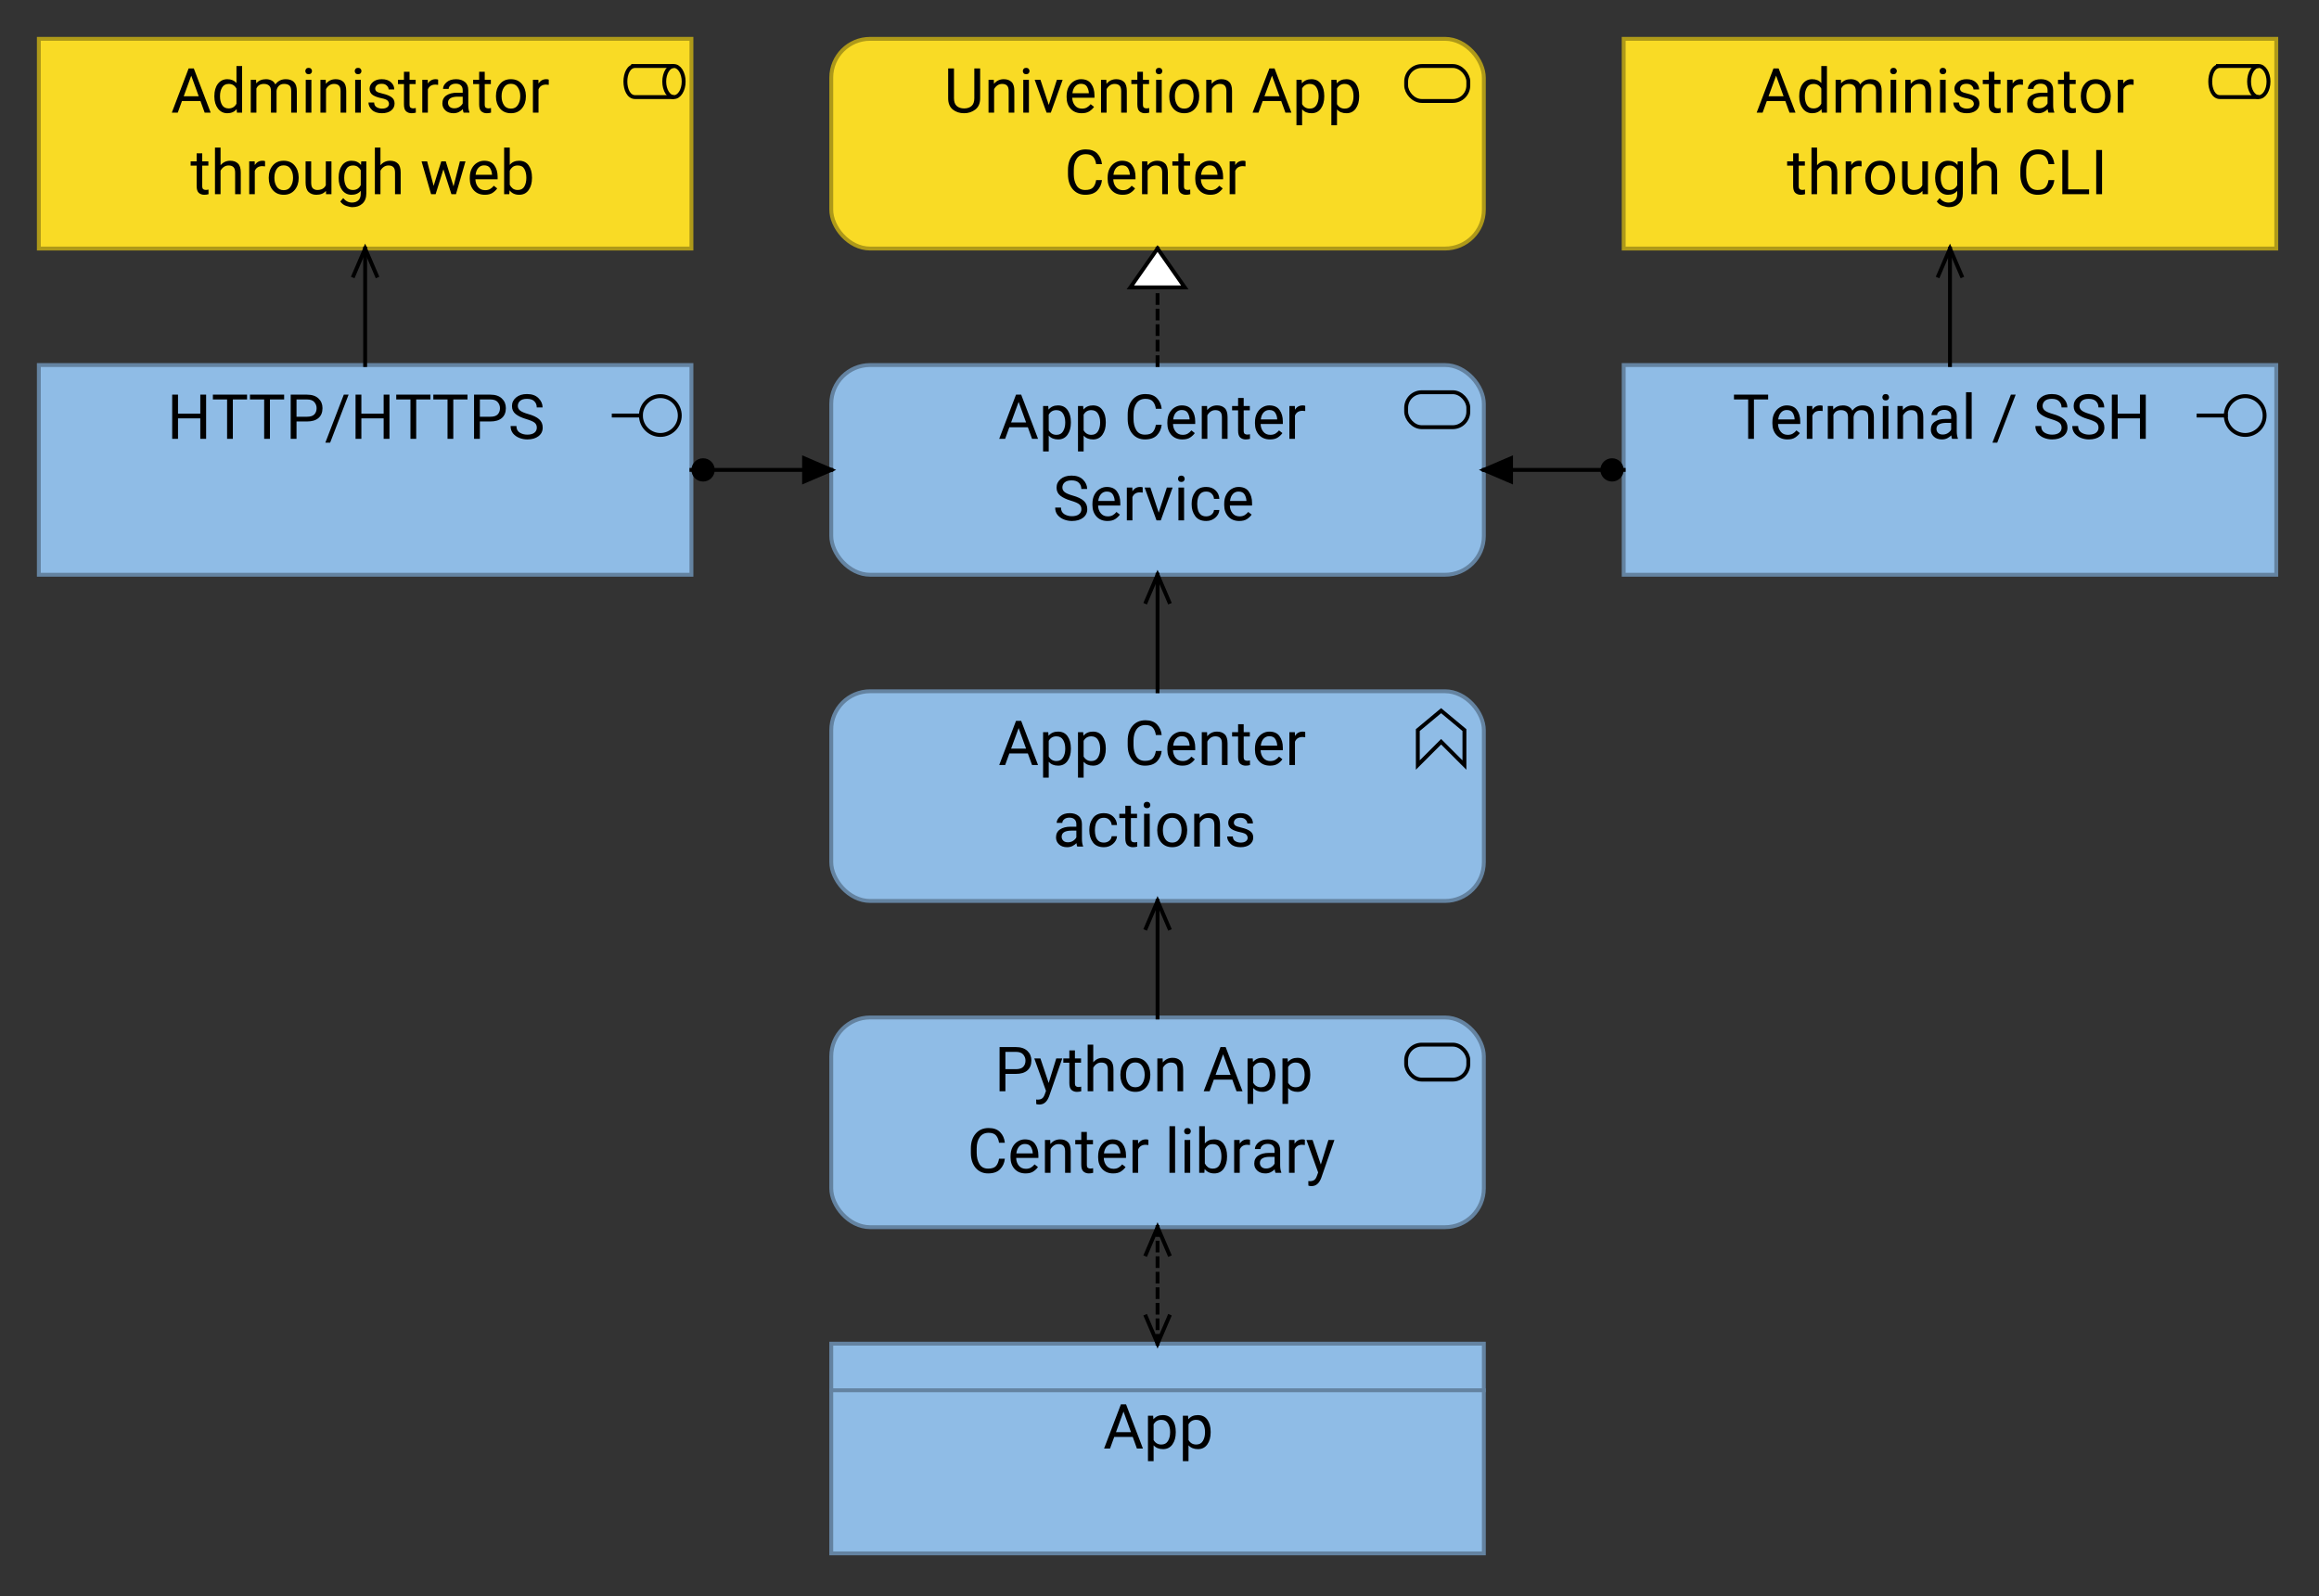 <?xml version="1.0" encoding="UTF-8"?>
<!DOCTYPE svg PUBLIC '-//W3C//DTD SVG 1.0//EN'
          'http://www.w3.org/TR/2001/REC-SVG-20010904/DTD/svg10.dtd'>
<svg fill-opacity="1" xmlns:xlink="http://www.w3.org/1999/xlink" color-rendering="auto" color-interpolation="auto" text-rendering="auto" stroke="black" stroke-linecap="square" stroke-miterlimit="10" shape-rendering="auto" stroke-opacity="1" fill="black" stroke-dasharray="none" font-weight="normal" stroke-width="1" viewBox="0 0 597 411" xmlns="http://www.w3.org/2000/svg" font-family="'Dialog'" font-style="normal" stroke-linejoin="miter" font-size="12px" stroke-dashoffset="0" image-rendering="auto"
><rect x="0" y="0" width="597" height="411" fill="#333333" stroke="none"/><!--Generated by Archi with Batik SVG Generator--><defs id="genericDefs"
  /><g
  ><defs id="defs1"
    ><clipPath clipPathUnits="userSpaceOnUse" id="clipPath1"
      ><path d="M417 93 L588 93 L588 150 L417 150 L417 93 Z"
      /></clipPath
      ><clipPath clipPathUnits="userSpaceOnUse" id="clipPath2"
      ><path d="M445 97 L559 97 L559 120 L445 120 L445 97 Z"
      /></clipPath
      ><clipPath clipPathUnits="userSpaceOnUse" id="clipPath3"
      ><path d="M9 93 L180 93 L180 150 L9 150 L9 93 Z"
      /></clipPath
      ><clipPath clipPathUnits="userSpaceOnUse" id="clipPath4"
      ><path d="M42 97 L147 97 L147 120 L42 120 L42 97 Z"
      /></clipPath
      ><clipPath clipPathUnits="userSpaceOnUse" id="clipPath5"
      ><path d="M213 345 L384 345 L384 402 L213 402 L213 345 Z"
      /></clipPath
      ><clipPath clipPathUnits="userSpaceOnUse" id="clipPath6"
      ><path d="M283 357 L314 357 L314 380 L283 380 L283 357 Z"
      /></clipPath
      ><clipPath clipPathUnits="userSpaceOnUse" id="clipPath7"
      ><path d="M9 9 L180 9 L180 66 L9 66 L9 9 Z"
      /></clipPath
      ><clipPath clipPathUnits="userSpaceOnUse" id="clipPath8"
      ><path d="M43 13 L146 13 L146 57 L43 57 L43 13 Z"
      /></clipPath
      ><clipPath clipPathUnits="userSpaceOnUse" id="clipPath9"
      ><path d="M417 9 L588 9 L588 66 L417 66 L417 9 Z"
      /></clipPath
      ><clipPath clipPathUnits="userSpaceOnUse" id="clipPath10"
      ><path d="M451 13 L554 13 L554 57 L451 57 L451 13 Z"
      /></clipPath
      ><clipPath clipPathUnits="userSpaceOnUse" id="clipPath11"
      ><path d="M213 261 L384 261 L384 318 L213 318 L213 261 Z"
      /></clipPath
      ><clipPath clipPathUnits="userSpaceOnUse" id="clipPath12"
      ><path d="M248 265 L348 265 L348 309 L248 309 L248 265 Z"
      /></clipPath
      ><clipPath clipPathUnits="userSpaceOnUse" id="clipPath13"
      ><path d="M213 93 L384 93 L384 150 L213 150 L213 93 Z"
      /></clipPath
      ><clipPath clipPathUnits="userSpaceOnUse" id="clipPath14"
      ><path d="M256 97 L340 97 L340 141 L256 141 L256 97 Z"
      /></clipPath
      ><clipPath clipPathUnits="userSpaceOnUse" id="clipPath15"
      ><path d="M213 9 L384 9 L384 66 L213 66 L213 9 Z"
      /></clipPath
      ><clipPath clipPathUnits="userSpaceOnUse" id="clipPath16"
      ><path d="M242 13 L355 13 L355 57 L242 57 L242 13 Z"
      /></clipPath
      ><clipPath clipPathUnits="userSpaceOnUse" id="clipPath17"
      ><path d="M213 177 L384 177 L384 234 L213 234 L213 177 Z"
      /></clipPath
      ><clipPath clipPathUnits="userSpaceOnUse" id="clipPath18"
      ><path d="M256 181 L340 181 L340 225 L256 225 L256 181 Z"
      /></clipPath
      ><clipPath clipPathUnits="userSpaceOnUse" id="clipPath19"
      ><path d="M487 52 L518 52 L518 106 L487 106 L487 52 Z"
      /></clipPath
      ><clipPath clipPathUnits="userSpaceOnUse" id="clipPath20"
      ><path d="M497 62 L508 62 L508 74 L497 74 L497 62 Z"
      /></clipPath
      ><clipPath clipPathUnits="userSpaceOnUse" id="clipPath21"
      ><path d="M370 106 L430 106 L430 137 L370 137 L370 106 Z"
      /></clipPath
      ><clipPath clipPathUnits="userSpaceOnUse" id="clipPath22"
      ><path d="M411 117 L420 117 L420 126 L411 126 L411 117 Z"
      /></clipPath
      ><clipPath clipPathUnits="userSpaceOnUse" id="clipPath23"
      ><path d="M380 116 L392 116 L392 127 L380 127 L380 116 Z"
      /></clipPath
      ><clipPath clipPathUnits="userSpaceOnUse" id="clipPath24"
      ><path d="M79 52 L110 52 L110 106 L79 106 L79 52 Z"
      /></clipPath
      ><clipPath clipPathUnits="userSpaceOnUse" id="clipPath25"
      ><path d="M89 62 L100 62 L100 74 L89 74 L89 62 Z"
      /></clipPath
      ><clipPath clipPathUnits="userSpaceOnUse" id="clipPath26"
      ><path d="M167 106 L227 106 L227 137 L167 137 L167 106 Z"
      /></clipPath
      ><clipPath clipPathUnits="userSpaceOnUse" id="clipPath27"
      ><path d="M177 117 L186 117 L186 126 L177 126 L177 117 Z"
      /></clipPath
      ><clipPath clipPathUnits="userSpaceOnUse" id="clipPath28"
      ><path d="M205 116 L217 116 L217 127 L205 127 L205 116 Z"
      /></clipPath
      ><clipPath clipPathUnits="userSpaceOnUse" id="clipPath29"
      ><path d="M283 304 L314 304 L314 359 L283 359 L283 304 Z"
      /></clipPath
      ><clipPath clipPathUnits="userSpaceOnUse" id="clipPath30"
      ><path d="M293 314 L304 314 L304 326 L293 326 L293 314 Z"
      /></clipPath
      ><clipPath clipPathUnits="userSpaceOnUse" id="clipPath31"
      ><path d="M293 337 L304 337 L304 349 L293 349 L293 337 Z"
      /></clipPath
      ><clipPath clipPathUnits="userSpaceOnUse" id="clipPath32"
      ><path d="M283 220 L314 220 L314 274 L283 274 L283 220 Z"
      /></clipPath
      ><clipPath clipPathUnits="userSpaceOnUse" id="clipPath33"
      ><path d="M293 230 L304 230 L304 242 L293 242 L293 230 Z"
      /></clipPath
      ><clipPath clipPathUnits="userSpaceOnUse" id="clipPath34"
      ><path d="M279 52 L318 52 L318 106 L279 106 L279 52 Z"
      /></clipPath
      ><clipPath clipPathUnits="userSpaceOnUse" id="clipPath35"
      ><path d="M289 62 L308 62 L308 77 L289 77 L289 62 Z"
      /></clipPath
      ><clipPath clipPathUnits="userSpaceOnUse" id="clipPath36"
      ><path d="M283 136 L314 136 L314 190 L283 190 L283 136 Z"
      /></clipPath
      ><clipPath clipPathUnits="userSpaceOnUse" id="clipPath37"
      ><path d="M293 146 L304 146 L304 158 L293 158 L293 146 Z"
      /></clipPath
    ></defs
    ><g font-size="16px" fill="rgb(143,188,230)" text-rendering="optimizeLegibility" font-family="'Roboto'" stroke-linejoin="round" stroke="rgb(143,188,230)" stroke-width="0" stroke-miterlimit="0"
    ><rect x="418" width="168" height="54" y="94" clip-path="url(#clipPath1)" stroke="none"
    /></g
    ><g fill="rgb(100,131,161)" text-rendering="optimizeLegibility" font-size="16px" font-family="'Roboto'" stroke-linecap="butt" stroke="rgb(100,131,161)"
    ><rect fill="none" x="418" width="168" height="54" y="94" clip-path="url(#clipPath1)"
      /><circle fill="none" r="5" clip-path="url(#clipPath1)" cx="578" cy="107" stroke="black"
      /><line clip-path="url(#clipPath1)" fill="none" x1="573" x2="566" y1="107" y2="107" stroke="black"
      /><path fill="black" d="M446.391 102.859 L446.391 101.625 L455.188 101.625 L455.188 102.859 L451.531 102.859 L451.531 113 L450.047 113 L450.047 102.859 L446.391 102.859 ZM463.344 111.516 Q462.922 112.141 462.156 112.656 Q461.406 113.156 460.156 113.156 Q458.391 113.156 457.328 112.016 Q456.281 110.859 456.281 109.062 L456.281 108.734 Q456.281 107.359 456.797 106.391 Q457.328 105.406 458.172 104.906 Q459.016 104.391 459.969 104.391 Q461.781 104.391 462.609 105.578 Q463.453 106.75 463.453 108.531 L463.453 109.172 L457.734 109.172 Q457.766 110.344 458.422 111.156 Q459.078 111.969 460.234 111.969 Q461 111.969 461.531 111.656 Q462.062 111.344 462.469 110.828 L463.344 111.516 ZM459.969 105.578 Q459.109 105.578 458.516 106.203 Q457.922 106.828 457.781 108 L462 108 L462 107.891 Q461.953 107.047 461.516 106.312 Q461.078 105.578 459.969 105.578 ZM468.516 105.781 Q467.094 105.781 466.578 107 L466.578 113 L465.141 113 L465.141 104.547 L466.547 104.547 L466.578 105.516 Q467.266 104.391 468.578 104.391 Q468.984 104.391 469.219 104.5 L469.219 105.844 Q468.891 105.781 468.516 105.781 ZM473.938 105.609 Q472.516 105.609 472 106.797 L472 113 L470.547 113 L470.547 104.547 L471.922 104.547 L471.953 105.469 Q472.875 104.391 474.453 104.391 Q475.266 104.391 475.906 104.719 Q476.547 105.031 476.875 105.75 Q477.297 105.141 477.969 104.766 Q478.656 104.391 479.562 104.391 Q480.922 104.391 481.656 105.125 Q482.406 105.844 482.406 107.438 L482.406 113 L480.953 113 L480.953 107.422 Q480.953 106.359 480.453 105.984 Q479.969 105.609 479.141 105.609 Q478.266 105.609 477.766 106.125 Q477.266 106.641 477.188 107.391 L477.188 113 L475.75 113 L475.75 107.438 Q475.75 106.438 475.25 106.031 Q474.766 105.609 473.938 105.609 ZM484.594 102.297 Q484.594 101.953 484.812 101.719 Q485.031 101.469 485.453 101.469 Q485.859 101.469 486.078 101.719 Q486.312 101.953 486.312 102.297 Q486.312 102.641 486.078 102.875 Q485.859 103.109 485.453 103.109 Q485.031 103.109 484.812 102.875 Q484.594 102.641 484.594 102.297 ZM486.156 104.547 L486.156 113 L484.703 113 L484.703 104.547 L486.156 104.547 ZM491.984 105.609 Q491.297 105.609 490.766 105.984 Q490.234 106.359 489.922 106.953 L489.922 113 L488.484 113 L488.484 104.547 L489.844 104.547 L489.891 105.594 Q490.859 104.391 492.422 104.391 Q493.656 104.391 494.391 105.094 Q495.125 105.781 495.125 107.422 L495.125 113 L493.672 113 L493.672 107.438 Q493.672 106.453 493.234 106.031 Q492.812 105.609 491.984 105.609 ZM502.539 113 Q502.398 112.688 502.336 112.109 Q501.93 112.531 501.32 112.844 Q500.711 113.156 499.93 113.156 Q498.633 113.156 497.852 112.438 Q497.07 111.703 497.07 110.641 Q497.07 109.281 498.102 108.578 Q499.133 107.875 500.867 107.875 L502.305 107.875 L502.305 107.203 Q502.305 106.453 501.852 106 Q501.398 105.547 500.523 105.547 Q499.695 105.547 499.195 105.953 Q498.695 106.359 498.695 106.891 L497.242 106.891 Q497.242 105.984 498.148 105.188 Q499.07 104.391 500.602 104.391 Q501.977 104.391 502.852 105.094 Q503.742 105.797 503.742 107.219 L503.742 111.016 Q503.742 112.188 504.039 112.875 L504.039 113 L502.539 113 ZM500.133 111.891 Q500.914 111.891 501.492 111.5 Q502.07 111.109 502.305 110.625 L502.305 108.891 L500.961 108.891 Q498.523 108.938 498.523 110.453 Q498.523 111.047 498.93 111.469 Q499.336 111.891 500.133 111.891 ZM507.586 101 L507.586 113 L506.133 113 L506.133 101 L507.586 101 ZM518.914 101.625 L514.164 113.984 L512.93 113.984 L517.68 101.625 L518.914 101.625 ZM530.734 110.125 Q530.734 109.344 530.203 108.875 Q529.672 108.406 527.984 107.906 Q526.297 107.406 525.312 106.641 Q524.344 105.875 524.344 104.562 Q524.344 103.234 525.391 102.359 Q526.453 101.469 528.203 101.469 Q530.125 101.469 531.172 102.531 Q532.219 103.578 532.219 104.906 L530.719 104.906 Q530.719 103.953 530.094 103.328 Q529.484 102.703 528.203 102.703 Q527 102.703 526.422 103.234 Q525.844 103.75 525.844 104.547 Q525.844 105.25 526.453 105.734 Q527.078 106.203 528.453 106.594 Q530.438 107.141 531.344 107.969 Q532.25 108.781 532.25 110.109 Q532.25 111.5 531.156 112.328 Q530.078 113.156 528.281 113.156 Q527.234 113.156 526.234 112.766 Q525.25 112.375 524.609 111.609 Q523.984 110.828 523.984 109.703 L525.484 109.703 Q525.484 110.859 526.328 111.391 Q527.188 111.922 528.281 111.922 Q529.453 111.922 530.094 111.438 Q530.734 110.953 530.734 110.125 ZM540.234 110.125 Q540.234 109.344 539.703 108.875 Q539.172 108.406 537.484 107.906 Q535.797 107.406 534.812 106.641 Q533.844 105.875 533.844 104.562 Q533.844 103.234 534.891 102.359 Q535.953 101.469 537.703 101.469 Q539.625 101.469 540.672 102.531 Q541.719 103.578 541.719 104.906 L540.219 104.906 Q540.219 103.953 539.594 103.328 Q538.984 102.703 537.703 102.703 Q536.5 102.703 535.922 103.234 Q535.344 103.75 535.344 104.547 Q535.344 105.25 535.953 105.734 Q536.578 106.203 537.953 106.594 Q539.938 107.141 540.844 107.969 Q541.75 108.781 541.75 110.109 Q541.75 111.5 540.656 112.328 Q539.578 113.156 537.781 113.156 Q536.734 113.156 535.734 112.766 Q534.75 112.375 534.109 111.609 Q533.484 110.828 533.484 109.703 L534.984 109.703 Q534.984 110.859 535.828 111.391 Q536.688 111.922 537.781 111.922 Q538.953 111.922 539.594 111.438 Q540.234 110.953 540.234 110.125 ZM550.906 113 L550.906 107.734 L545.172 107.734 L545.172 113 L543.672 113 L543.672 101.625 L545.172 101.625 L545.172 106.516 L550.906 106.516 L550.906 101.625 L552.406 101.625 L552.406 113 L550.906 113 Z" clip-path="url(#clipPath2)" stroke="none"
      /><rect x="10" y="94" clip-path="url(#clipPath3)" fill="rgb(143,188,230)" width="168" height="54" stroke="none"
      /><rect fill="none" x="10" width="168" height="54" y="94" clip-path="url(#clipPath3)"
      /><circle fill="none" r="5" clip-path="url(#clipPath3)" cx="170" cy="107" stroke="black"
      /><line clip-path="url(#clipPath3)" fill="none" x1="165" x2="158" y1="107" y2="107" stroke="black"
      /><path fill="black" d="M51.562 113 L51.562 107.734 L45.828 107.734 L45.828 113 L44.328 113 L44.328 101.625 L45.828 101.625 L45.828 106.516 L51.562 106.516 L51.562 101.625 L53.062 101.625 L53.062 113 L51.562 113 ZM54.805 102.859 L54.805 101.625 L63.602 101.625 L63.602 102.859 L59.945 102.859 L59.945 113 L58.461 113 L58.461 102.859 L54.805 102.859 ZM64.352 102.859 L64.352 101.625 L73.148 101.625 L73.148 102.859 L69.492 102.859 L69.492 113 L68.008 113 L68.008 102.859 L64.352 102.859 ZM76.336 108.531 L76.336 113 L74.836 113 L74.836 101.625 L79.023 101.625 Q80.961 101.625 81.992 102.609 Q83.023 103.578 83.023 105.094 Q83.023 106.734 81.992 107.641 Q80.961 108.531 79.023 108.531 L76.336 108.531 ZM76.336 102.859 L76.336 107.312 L79.023 107.312 Q80.352 107.312 80.93 106.703 Q81.508 106.078 81.508 105.109 Q81.508 104.234 80.93 103.547 Q80.352 102.859 79.023 102.859 L76.336 102.859 ZM89.742 101.625 L84.992 113.984 L83.758 113.984 L88.508 101.625 L89.742 101.625 ZM98.766 113 L98.766 107.734 L93.031 107.734 L93.031 113 L91.531 113 L91.531 101.625 L93.031 101.625 L93.031 106.516 L98.766 106.516 L98.766 101.625 L100.266 101.625 L100.266 113 L98.766 113 ZM102.008 102.859 L102.008 101.625 L110.805 101.625 L110.805 102.859 L107.148 102.859 L107.148 113 L105.664 113 L105.664 102.859 L102.008 102.859 ZM111.555 102.859 L111.555 101.625 L120.352 101.625 L120.352 102.859 L116.695 102.859 L116.695 113 L115.211 113 L115.211 102.859 L111.555 102.859 ZM123.539 108.531 L123.539 113 L122.039 113 L122.039 101.625 L126.227 101.625 Q128.164 101.625 129.195 102.609 Q130.227 103.578 130.227 105.094 Q130.227 106.734 129.195 107.641 Q128.164 108.531 126.227 108.531 L123.539 108.531 ZM123.539 102.859 L123.539 107.312 L126.227 107.312 Q127.555 107.312 128.133 106.703 Q128.711 106.078 128.711 105.109 Q128.711 104.234 128.133 103.547 Q127.555 102.859 126.227 102.859 L123.539 102.859 ZM138.195 110.125 Q138.195 109.344 137.664 108.875 Q137.133 108.406 135.445 107.906 Q133.758 107.406 132.773 106.641 Q131.805 105.875 131.805 104.562 Q131.805 103.234 132.852 102.359 Q133.914 101.469 135.664 101.469 Q137.586 101.469 138.633 102.531 Q139.68 103.578 139.68 104.906 L138.18 104.906 Q138.18 103.953 137.555 103.328 Q136.945 102.703 135.664 102.703 Q134.461 102.703 133.883 103.234 Q133.305 103.75 133.305 104.547 Q133.305 105.25 133.914 105.734 Q134.539 106.203 135.914 106.594 Q137.898 107.141 138.805 107.969 Q139.711 108.781 139.711 110.109 Q139.711 111.5 138.617 112.328 Q137.539 113.156 135.742 113.156 Q134.695 113.156 133.695 112.766 Q132.711 112.375 132.07 111.609 Q131.445 110.828 131.445 109.703 L132.945 109.703 Q132.945 110.859 133.789 111.391 Q134.648 111.922 135.742 111.922 Q136.914 111.922 137.555 111.438 Q138.195 110.953 138.195 110.125 Z" clip-path="url(#clipPath4)" stroke="none"
      /><rect x="214" y="346" clip-path="url(#clipPath5)" fill="rgb(143,188,230)" width="168" height="54" stroke="none"
      /><line y2="358" fill="none" x1="214" clip-path="url(#clipPath5)" x2="382" y1="358"
      /><rect fill="none" x="214" width="168" height="54" y="346" clip-path="url(#clipPath5)"
      /><path fill="black" d="M284.234 373 L288.562 361.625 L289.891 361.625 L294.234 373 L292.688 373 L291.609 370.016 L286.844 370.016 L285.766 373 L284.234 373 ZM287.297 368.781 L291.156 368.781 L289.234 363.484 L287.297 368.781 ZM299.406 373.156 Q297.875 373.156 296.984 372.172 L296.984 376.25 L295.531 376.25 L295.531 364.547 L296.859 364.547 L296.938 365.469 Q297.828 364.391 299.375 364.391 Q300.984 364.391 301.828 365.578 Q302.688 366.766 302.688 368.703 L302.688 368.859 Q302.688 370.719 301.828 371.938 Q300.969 373.156 299.406 373.156 ZM298.953 365.609 Q297.641 365.609 296.984 366.766 L296.984 370.812 Q297.656 371.969 298.969 371.969 Q300.141 371.969 300.688 371.047 Q301.234 370.125 301.234 368.859 L301.234 368.703 Q301.234 367.438 300.688 366.531 Q300.141 365.609 298.953 365.609 ZM308.391 373.156 Q306.859 373.156 305.969 372.172 L305.969 376.25 L304.516 376.25 L304.516 364.547 L305.844 364.547 L305.922 365.469 Q306.812 364.391 308.359 364.391 Q309.969 364.391 310.812 365.578 Q311.672 366.766 311.672 368.703 L311.672 368.859 Q311.672 370.719 310.812 371.938 Q309.953 373.156 308.391 373.156 ZM307.938 365.609 Q306.625 365.609 305.969 366.766 L305.969 370.812 Q306.641 371.969 307.953 371.969 Q309.125 371.969 309.672 371.047 Q310.219 370.125 310.219 368.859 L310.219 368.703 Q310.219 367.438 309.672 366.531 Q309.125 365.609 307.938 365.609 Z" clip-path="url(#clipPath6)" stroke="none"
      /><rect x="10" y="10" clip-path="url(#clipPath7)" fill="rgb(249,219,37)" width="168" height="54" stroke="none"
      /><rect x="10" y="10" clip-path="url(#clipPath7)" fill="none" width="168" height="54" stroke="rgb(174,153,25)"
      /><path fill="none" d="M163.5 17 C160.168 17 160.168 25 163.5 25 L173 25 M163 17 L173 17" clip-path="url(#clipPath7)" fill-rule="evenodd" stroke="black"
      /><ellipse clip-path="url(#clipPath7)" fill="none" rx="2.5" cx="173.5" ry="4" cy="21" stroke="black"
      /><path fill="black" d="M44.234 29 L48.562 17.625 L49.891 17.625 L54.234 29 L52.688 29 L51.609 26.016 L46.844 26.016 L45.766 29 L44.234 29 ZM47.297 24.781 L51.156 24.781 L49.234 19.484 L47.297 24.781 ZM61 29 L60.922 28.094 Q60.062 29.156 58.516 29.156 Q57.031 29.156 56.109 27.953 Q55.203 26.75 55.188 24.922 L55.188 24.703 Q55.188 22.766 56.094 21.578 Q57.016 20.391 58.531 20.391 Q60.016 20.391 60.875 21.391 L60.875 17 L62.328 17 L62.328 29 L61 29 ZM56.641 24.859 Q56.641 26.125 57.172 27.031 Q57.703 27.922 58.875 27.922 Q60.219 27.922 60.875 26.703 L60.875 22.812 Q60.219 21.609 58.891 21.609 Q57.703 21.609 57.172 22.531 Q56.641 23.438 56.641 24.703 L56.641 24.859 ZM67.945 21.609 Q66.523 21.609 66.008 22.797 L66.008 29 L64.555 29 L64.555 20.547 L65.93 20.547 L65.961 21.469 Q66.883 20.391 68.461 20.391 Q69.273 20.391 69.914 20.719 Q70.555 21.031 70.883 21.75 Q71.305 21.141 71.977 20.766 Q72.664 20.391 73.57 20.391 Q74.93 20.391 75.664 21.125 Q76.414 21.844 76.414 23.438 L76.414 29 L74.961 29 L74.961 23.422 Q74.961 22.359 74.461 21.984 Q73.977 21.609 73.148 21.609 Q72.273 21.609 71.773 22.125 Q71.273 22.641 71.195 23.391 L71.195 29 L69.758 29 L69.758 23.438 Q69.758 22.438 69.258 22.031 Q68.773 21.609 67.945 21.609 ZM78.602 18.297 Q78.602 17.953 78.82 17.719 Q79.039 17.469 79.461 17.469 Q79.867 17.469 80.086 17.719 Q80.32 17.953 80.32 18.297 Q80.32 18.641 80.086 18.875 Q79.867 19.109 79.461 19.109 Q79.039 19.109 78.82 18.875 Q78.602 18.641 78.602 18.297 ZM80.164 20.547 L80.164 29 L78.711 29 L78.711 20.547 L80.164 20.547 ZM85.992 21.609 Q85.305 21.609 84.773 21.984 Q84.242 22.359 83.93 22.953 L83.93 29 L82.492 29 L82.492 20.547 L83.852 20.547 L83.898 21.594 Q84.867 20.391 86.43 20.391 Q87.664 20.391 88.398 21.094 Q89.133 21.781 89.133 23.422 L89.133 29 L87.68 29 L87.68 23.438 Q87.68 22.453 87.242 22.031 Q86.82 21.609 85.992 21.609 ZM91.328 18.297 Q91.328 17.953 91.547 17.719 Q91.766 17.469 92.188 17.469 Q92.594 17.469 92.812 17.719 Q93.047 17.953 93.047 18.297 Q93.047 18.641 92.812 18.875 Q92.594 19.109 92.188 19.109 Q91.766 19.109 91.547 18.875 Q91.328 18.641 91.328 18.297 ZM92.891 20.547 L92.891 29 L91.438 29 L91.438 20.547 L92.891 20.547 ZM100.141 26.75 Q100.141 26.297 99.797 25.922 Q99.453 25.547 98.234 25.297 Q96.812 25.016 95.969 24.469 Q95.141 23.906 95.141 22.859 Q95.141 21.859 96 21.125 Q96.859 20.391 98.281 20.391 Q99.797 20.391 100.641 21.172 Q101.5 21.938 101.5 23.031 L100.047 23.031 Q100.047 22.5 99.578 22.047 Q99.125 21.578 98.281 21.578 Q97.375 21.578 96.984 21.969 Q96.594 22.359 96.594 22.828 Q96.594 23.281 96.953 23.562 Q97.328 23.844 98.5 24.109 Q100.062 24.469 100.812 25.047 Q101.578 25.609 101.578 26.641 Q101.578 27.766 100.688 28.469 Q99.797 29.156 98.312 29.156 Q96.641 29.156 95.75 28.297 Q94.859 27.438 94.859 26.391 L96.312 26.391 Q96.359 27.281 97 27.625 Q97.641 27.969 98.312 27.969 Q99.203 27.969 99.672 27.625 Q100.141 27.281 100.141 26.75 ZM107.055 29 Q106.555 29.156 105.93 29.156 Q105.133 29.156 104.555 28.672 Q103.992 28.172 103.992 26.891 L103.992 21.656 L102.445 21.656 L102.445 20.547 L103.992 20.547 L103.992 18.484 L105.43 18.484 L105.43 20.547 L107.008 20.547 L107.008 21.656 L105.43 21.656 L105.43 26.906 Q105.43 27.547 105.711 27.734 Q105.992 27.906 106.367 27.906 Q106.633 27.906 107.039 27.812 L107.055 29 ZM112.086 21.781 Q110.664 21.781 110.148 23 L110.148 29 L108.711 29 L108.711 20.547 L110.117 20.547 L110.148 21.516 Q110.836 20.391 112.148 20.391 Q112.555 20.391 112.789 20.5 L112.789 21.844 Q112.461 21.781 112.086 21.781 ZM119.352 29 Q119.211 28.688 119.148 28.109 Q118.742 28.531 118.133 28.844 Q117.523 29.156 116.742 29.156 Q115.445 29.156 114.664 28.438 Q113.883 27.703 113.883 26.641 Q113.883 25.281 114.914 24.578 Q115.945 23.875 117.68 23.875 L119.117 23.875 L119.117 23.203 Q119.117 22.453 118.664 22 Q118.211 21.547 117.336 21.547 Q116.508 21.547 116.008 21.953 Q115.508 22.359 115.508 22.891 L114.055 22.891 Q114.055 21.984 114.961 21.188 Q115.883 20.391 117.414 20.391 Q118.789 20.391 119.664 21.094 Q120.555 21.797 120.555 23.219 L120.555 27.016 Q120.555 28.188 120.852 28.875 L120.852 29 L119.352 29 ZM116.945 27.891 Q117.727 27.891 118.305 27.5 Q118.883 27.109 119.117 26.625 L119.117 24.891 L117.773 24.891 Q115.336 24.938 115.336 26.453 Q115.336 27.047 115.742 27.469 Q116.148 27.891 116.945 27.891 ZM126.414 29 Q125.914 29.156 125.289 29.156 Q124.492 29.156 123.914 28.672 Q123.352 28.172 123.352 26.891 L123.352 21.656 L121.805 21.656 L121.805 20.547 L123.352 20.547 L123.352 18.484 L124.789 18.484 L124.789 20.547 L126.367 20.547 L126.367 21.656 L124.789 21.656 L124.789 26.906 Q124.789 27.547 125.07 27.734 Q125.352 27.906 125.727 27.906 Q125.992 27.906 126.398 27.812 L126.414 29 ZM127.68 24.688 Q127.68 22.844 128.711 21.625 Q129.742 20.391 131.508 20.391 Q133.289 20.391 134.32 21.594 Q135.352 22.797 135.383 24.609 L135.383 24.859 Q135.383 26.703 134.336 27.938 Q133.305 29.156 131.539 29.156 Q129.758 29.156 128.711 27.938 Q127.68 26.703 127.68 24.859 L127.68 24.688 ZM129.133 24.859 Q129.133 26.125 129.727 27.047 Q130.32 27.969 131.539 27.969 Q132.711 27.969 133.305 27.062 Q133.914 26.141 133.93 24.891 L133.93 24.688 Q133.93 23.438 133.32 22.516 Q132.727 21.578 131.523 21.578 Q130.32 21.578 129.727 22.516 Q129.133 23.438 129.133 24.688 L129.133 24.859 ZM140.57 21.781 Q139.148 21.781 138.633 23 L138.633 29 L137.195 29 L137.195 20.547 L138.602 20.547 L138.633 21.516 Q139.32 20.391 140.633 20.391 Q141.039 20.391 141.273 20.5 L141.273 21.844 Q140.945 21.781 140.57 21.781 Z" clip-path="url(#clipPath8)" stroke="none"
      /><path fill="black" d="M53.688 50 Q53.188 50.156 52.562 50.156 Q51.766 50.156 51.188 49.672 Q50.625 49.172 50.625 47.891 L50.625 42.656 L49.078 42.656 L49.078 41.547 L50.625 41.547 L50.625 39.484 L52.062 39.484 L52.062 41.547 L53.641 41.547 L53.641 42.656 L52.062 42.656 L52.062 47.906 Q52.062 48.547 52.344 48.734 Q52.625 48.906 53 48.906 Q53.266 48.906 53.672 48.812 L53.688 50 ZM58.844 42.609 Q58.156 42.609 57.625 42.984 Q57.094 43.359 56.781 43.953 L56.781 50 L55.344 50 L55.344 38 L56.781 38 L56.781 42.547 Q57.75 41.391 59.281 41.391 Q60.516 41.391 61.25 42.094 Q61.984 42.781 61.984 44.422 L61.984 50 L60.531 50 L60.531 44.438 Q60.531 43.453 60.094 43.031 Q59.672 42.609 58.844 42.609 ZM67.531 42.781 Q66.109 42.781 65.594 44 L65.594 50 L64.156 50 L64.156 41.547 L65.562 41.547 L65.594 42.516 Q66.281 41.391 67.594 41.391 Q68 41.391 68.234 41.5 L68.234 42.844 Q67.906 42.781 67.531 42.781 ZM69.188 45.688 Q69.188 43.844 70.219 42.625 Q71.25 41.391 73.016 41.391 Q74.797 41.391 75.828 42.594 Q76.859 43.797 76.891 45.609 L76.891 45.859 Q76.891 47.703 75.844 48.938 Q74.812 50.156 73.047 50.156 Q71.266 50.156 70.219 48.938 Q69.188 47.703 69.188 45.859 L69.188 45.688 ZM70.641 45.859 Q70.641 47.125 71.234 48.047 Q71.828 48.969 73.047 48.969 Q74.219 48.969 74.812 48.062 Q75.422 47.141 75.438 45.891 L75.438 45.688 Q75.438 44.438 74.828 43.516 Q74.234 42.578 73.031 42.578 Q71.828 42.578 71.234 43.516 Q70.641 44.438 70.641 45.688 L70.641 45.859 ZM83.938 50 L83.906 49.156 Q83.078 50.156 81.438 50.156 Q80.203 50.156 79.438 49.422 Q78.672 48.688 78.672 47 L78.672 41.547 L80.109 41.547 L80.109 47.016 Q80.109 48.156 80.594 48.547 Q81.078 48.922 81.672 48.922 Q83.297 48.922 83.875 47.703 L83.875 41.547 L85.328 41.547 L85.328 50 L83.938 50 ZM90.727 53.344 Q90.07 53.344 89.117 53.016 Q88.164 52.703 87.602 51.875 L88.352 51.016 Q89.289 52.156 90.617 52.156 Q91.648 52.156 92.258 51.578 Q92.867 51 92.867 49.891 L92.867 49.141 Q92.008 50.156 90.492 50.156 Q88.977 50.156 88.07 48.938 Q87.18 47.719 87.18 45.859 L87.18 45.703 Q87.18 43.766 88.07 42.578 Q88.961 41.391 90.508 41.391 Q92.07 41.391 92.93 42.484 L92.992 41.547 L94.305 41.547 L94.305 49.812 Q94.305 51.5 93.305 52.422 Q92.305 53.344 90.727 53.344 ZM88.617 45.859 Q88.617 47.125 89.148 48.031 Q89.68 48.922 90.852 48.922 Q92.227 48.922 92.867 47.672 L92.867 43.828 Q92.586 43.297 92.102 42.953 Q91.617 42.609 90.867 42.609 Q89.68 42.609 89.148 43.531 Q88.617 44.438 88.617 45.703 L88.617 45.859 ZM100.008 42.609 Q99.32 42.609 98.789 42.984 Q98.258 43.359 97.945 43.953 L97.945 50 L96.508 50 L96.508 38 L97.945 38 L97.945 42.547 Q98.914 41.391 100.445 41.391 Q101.68 41.391 102.414 42.094 Q103.148 42.781 103.148 44.422 L103.148 50 L101.695 50 L101.695 44.438 Q101.695 43.453 101.258 43.031 Q100.836 42.609 100.008 42.609 ZM119.836 41.547 L117.383 50 L116.211 50 L114.148 43.594 L112.148 50 L110.977 50 L108.523 41.547 L109.961 41.547 L111.633 47.859 L113.602 41.547 L114.758 41.547 L116.758 47.984 L118.398 41.547 L119.836 41.547 ZM128 48.516 Q127.578 49.141 126.812 49.656 Q126.062 50.156 124.812 50.156 Q123.047 50.156 121.984 49.016 Q120.938 47.859 120.938 46.062 L120.938 45.734 Q120.938 44.359 121.453 43.391 Q121.984 42.406 122.828 41.906 Q123.672 41.391 124.625 41.391 Q126.438 41.391 127.266 42.578 Q128.109 43.75 128.109 45.531 L128.109 46.172 L122.391 46.172 Q122.422 47.344 123.078 48.156 Q123.734 48.969 124.891 48.969 Q125.656 48.969 126.188 48.656 Q126.719 48.344 127.125 47.828 L128 48.516 ZM124.625 42.578 Q123.766 42.578 123.172 43.203 Q122.578 43.828 122.438 45 L126.656 45 L126.656 44.891 Q126.609 44.047 126.172 43.312 Q125.734 42.578 124.625 42.578 ZM136.953 45.859 Q136.953 47.719 136.094 48.938 Q135.234 50.156 133.656 50.156 Q132.062 50.156 131.188 49.016 L131.109 50 L129.781 50 L129.781 38 L131.234 38 L131.234 42.453 Q132.094 41.391 133.641 41.391 Q135.234 41.391 136.094 42.578 Q136.953 43.766 136.953 45.703 L136.953 45.859 ZM133.281 42.609 Q132.5 42.609 132 42.984 Q131.516 43.359 131.234 43.922 L131.234 47.594 Q131.516 48.156 132.016 48.547 Q132.516 48.922 133.297 48.922 Q134.469 48.922 134.984 48.031 Q135.5 47.125 135.5 45.859 L135.5 45.703 Q135.5 44.438 135 43.531 Q134.516 42.609 133.281 42.609 Z" clip-path="url(#clipPath8)" stroke="none"
      /><rect x="418" y="10" clip-path="url(#clipPath9)" fill="rgb(249,219,37)" width="168" height="54" stroke="none"
      /><rect x="418" y="10" clip-path="url(#clipPath9)" fill="none" width="168" height="54" stroke="rgb(174,153,25)"
      /><path fill="none" d="M571.5 17 C568.168 17 568.168 25 571.5 25 L581 25 M571 17 L581 17" clip-path="url(#clipPath9)" fill-rule="evenodd" stroke="black"
      /><ellipse clip-path="url(#clipPath9)" fill="none" rx="2.5" cx="581.5" ry="4" cy="21" stroke="black"
      /><path fill="black" d="M452.234 29 L456.562 17.625 L457.891 17.625 L462.234 29 L460.688 29 L459.609 26.016 L454.844 26.016 L453.766 29 L452.234 29 ZM455.297 24.781 L459.156 24.781 L457.234 19.484 L455.297 24.781 ZM469 29 L468.922 28.094 Q468.062 29.156 466.516 29.156 Q465.031 29.156 464.109 27.953 Q463.203 26.75 463.188 24.922 L463.188 24.703 Q463.188 22.766 464.094 21.578 Q465.016 20.391 466.531 20.391 Q468.016 20.391 468.875 21.391 L468.875 17 L470.328 17 L470.328 29 L469 29 ZM464.641 24.859 Q464.641 26.125 465.172 27.031 Q465.703 27.922 466.875 27.922 Q468.219 27.922 468.875 26.703 L468.875 22.812 Q468.219 21.609 466.891 21.609 Q465.703 21.609 465.172 22.531 Q464.641 23.438 464.641 24.703 L464.641 24.859 ZM475.945 21.609 Q474.523 21.609 474.008 22.797 L474.008 29 L472.555 29 L472.555 20.547 L473.93 20.547 L473.961 21.469 Q474.883 20.391 476.461 20.391 Q477.273 20.391 477.914 20.719 Q478.555 21.031 478.883 21.75 Q479.305 21.141 479.977 20.766 Q480.664 20.391 481.57 20.391 Q482.93 20.391 483.664 21.125 Q484.414 21.844 484.414 23.438 L484.414 29 L482.961 29 L482.961 23.422 Q482.961 22.359 482.461 21.984 Q481.977 21.609 481.148 21.609 Q480.273 21.609 479.773 22.125 Q479.273 22.641 479.195 23.391 L479.195 29 L477.758 29 L477.758 23.438 Q477.758 22.438 477.258 22.031 Q476.773 21.609 475.945 21.609 ZM486.602 18.297 Q486.602 17.953 486.82 17.719 Q487.039 17.469 487.461 17.469 Q487.867 17.469 488.086 17.719 Q488.32 17.953 488.32 18.297 Q488.32 18.641 488.086 18.875 Q487.867 19.109 487.461 19.109 Q487.039 19.109 486.82 18.875 Q486.602 18.641 486.602 18.297 ZM488.164 20.547 L488.164 29 L486.711 29 L486.711 20.547 L488.164 20.547 ZM493.992 21.609 Q493.305 21.609 492.773 21.984 Q492.242 22.359 491.93 22.953 L491.93 29 L490.492 29 L490.492 20.547 L491.852 20.547 L491.898 21.594 Q492.867 20.391 494.43 20.391 Q495.664 20.391 496.398 21.094 Q497.133 21.781 497.133 23.422 L497.133 29 L495.68 29 L495.68 23.438 Q495.68 22.453 495.242 22.031 Q494.82 21.609 493.992 21.609 ZM499.328 18.297 Q499.328 17.953 499.547 17.719 Q499.766 17.469 500.188 17.469 Q500.594 17.469 500.812 17.719 Q501.047 17.953 501.047 18.297 Q501.047 18.641 500.812 18.875 Q500.594 19.109 500.188 19.109 Q499.766 19.109 499.547 18.875 Q499.328 18.641 499.328 18.297 ZM500.891 20.547 L500.891 29 L499.438 29 L499.438 20.547 L500.891 20.547 ZM508.141 26.75 Q508.141 26.297 507.797 25.922 Q507.453 25.547 506.234 25.297 Q504.812 25.016 503.969 24.469 Q503.141 23.906 503.141 22.859 Q503.141 21.859 504 21.125 Q504.859 20.391 506.281 20.391 Q507.797 20.391 508.641 21.172 Q509.5 21.938 509.5 23.031 L508.047 23.031 Q508.047 22.5 507.578 22.047 Q507.125 21.578 506.281 21.578 Q505.375 21.578 504.984 21.969 Q504.594 22.359 504.594 22.828 Q504.594 23.281 504.953 23.562 Q505.328 23.844 506.5 24.109 Q508.062 24.469 508.812 25.047 Q509.578 25.609 509.578 26.641 Q509.578 27.766 508.688 28.469 Q507.797 29.156 506.312 29.156 Q504.641 29.156 503.75 28.297 Q502.859 27.438 502.859 26.391 L504.312 26.391 Q504.359 27.281 505 27.625 Q505.641 27.969 506.312 27.969 Q507.203 27.969 507.672 27.625 Q508.141 27.281 508.141 26.75 ZM515.055 29 Q514.555 29.156 513.93 29.156 Q513.133 29.156 512.555 28.672 Q511.992 28.172 511.992 26.891 L511.992 21.656 L510.445 21.656 L510.445 20.547 L511.992 20.547 L511.992 18.484 L513.43 18.484 L513.43 20.547 L515.008 20.547 L515.008 21.656 L513.43 21.656 L513.43 26.906 Q513.43 27.547 513.711 27.734 Q513.992 27.906 514.367 27.906 Q514.633 27.906 515.039 27.812 L515.055 29 ZM520.086 21.781 Q518.664 21.781 518.148 23 L518.148 29 L516.711 29 L516.711 20.547 L518.117 20.547 L518.148 21.516 Q518.836 20.391 520.148 20.391 Q520.555 20.391 520.789 20.5 L520.789 21.844 Q520.461 21.781 520.086 21.781 ZM527.352 29 Q527.211 28.688 527.148 28.109 Q526.742 28.531 526.133 28.844 Q525.523 29.156 524.742 29.156 Q523.445 29.156 522.664 28.438 Q521.883 27.703 521.883 26.641 Q521.883 25.281 522.914 24.578 Q523.945 23.875 525.68 23.875 L527.117 23.875 L527.117 23.203 Q527.117 22.453 526.664 22 Q526.211 21.547 525.336 21.547 Q524.508 21.547 524.008 21.953 Q523.508 22.359 523.508 22.891 L522.055 22.891 Q522.055 21.984 522.961 21.188 Q523.883 20.391 525.414 20.391 Q526.789 20.391 527.664 21.094 Q528.555 21.797 528.555 23.219 L528.555 27.016 Q528.555 28.188 528.852 28.875 L528.852 29 L527.352 29 ZM524.945 27.891 Q525.727 27.891 526.305 27.5 Q526.883 27.109 527.117 26.625 L527.117 24.891 L525.773 24.891 Q523.336 24.938 523.336 26.453 Q523.336 27.047 523.742 27.469 Q524.148 27.891 524.945 27.891 ZM534.414 29 Q533.914 29.156 533.289 29.156 Q532.492 29.156 531.914 28.672 Q531.352 28.172 531.352 26.891 L531.352 21.656 L529.805 21.656 L529.805 20.547 L531.352 20.547 L531.352 18.484 L532.789 18.484 L532.789 20.547 L534.367 20.547 L534.367 21.656 L532.789 21.656 L532.789 26.906 Q532.789 27.547 533.07 27.734 Q533.352 27.906 533.727 27.906 Q533.992 27.906 534.398 27.812 L534.414 29 ZM535.68 24.688 Q535.68 22.844 536.711 21.625 Q537.742 20.391 539.508 20.391 Q541.289 20.391 542.32 21.594 Q543.352 22.797 543.383 24.609 L543.383 24.859 Q543.383 26.703 542.336 27.938 Q541.305 29.156 539.539 29.156 Q537.758 29.156 536.711 27.938 Q535.68 26.703 535.68 24.859 L535.68 24.688 ZM537.133 24.859 Q537.133 26.125 537.727 27.047 Q538.32 27.969 539.539 27.969 Q540.711 27.969 541.305 27.062 Q541.914 26.141 541.93 24.891 L541.93 24.688 Q541.93 23.438 541.32 22.516 Q540.727 21.578 539.523 21.578 Q538.32 21.578 537.727 22.516 Q537.133 23.438 537.133 24.688 L537.133 24.859 ZM548.57 21.781 Q547.148 21.781 546.633 23 L546.633 29 L545.195 29 L545.195 20.547 L546.602 20.547 L546.633 21.516 Q547.32 20.391 548.633 20.391 Q549.039 20.391 549.273 20.5 L549.273 21.844 Q548.945 21.781 548.57 21.781 Z" clip-path="url(#clipPath10)" stroke="none"
      /><path fill="black" d="M464.688 50 Q464.188 50.156 463.562 50.156 Q462.766 50.156 462.188 49.672 Q461.625 49.172 461.625 47.891 L461.625 42.656 L460.078 42.656 L460.078 41.547 L461.625 41.547 L461.625 39.484 L463.062 39.484 L463.062 41.547 L464.641 41.547 L464.641 42.656 L463.062 42.656 L463.062 47.906 Q463.062 48.547 463.344 48.734 Q463.625 48.906 464 48.906 Q464.266 48.906 464.672 48.812 L464.688 50 ZM469.844 42.609 Q469.156 42.609 468.625 42.984 Q468.094 43.359 467.781 43.953 L467.781 50 L466.344 50 L466.344 38 L467.781 38 L467.781 42.547 Q468.75 41.391 470.281 41.391 Q471.516 41.391 472.25 42.094 Q472.984 42.781 472.984 44.422 L472.984 50 L471.531 50 L471.531 44.438 Q471.531 43.453 471.094 43.031 Q470.672 42.609 469.844 42.609 ZM478.531 42.781 Q477.109 42.781 476.594 44 L476.594 50 L475.156 50 L475.156 41.547 L476.562 41.547 L476.594 42.516 Q477.281 41.391 478.594 41.391 Q479 41.391 479.234 41.5 L479.234 42.844 Q478.906 42.781 478.531 42.781 ZM480.188 45.688 Q480.188 43.844 481.219 42.625 Q482.25 41.391 484.016 41.391 Q485.797 41.391 486.828 42.594 Q487.859 43.797 487.891 45.609 L487.891 45.859 Q487.891 47.703 486.844 48.938 Q485.812 50.156 484.047 50.156 Q482.266 50.156 481.219 48.938 Q480.188 47.703 480.188 45.859 L480.188 45.688 ZM481.641 45.859 Q481.641 47.125 482.234 48.047 Q482.828 48.969 484.047 48.969 Q485.219 48.969 485.812 48.062 Q486.422 47.141 486.438 45.891 L486.438 45.688 Q486.438 44.438 485.828 43.516 Q485.234 42.578 484.031 42.578 Q482.828 42.578 482.234 43.516 Q481.641 44.438 481.641 45.688 L481.641 45.859 ZM494.938 50 L494.906 49.156 Q494.078 50.156 492.438 50.156 Q491.203 50.156 490.438 49.422 Q489.672 48.688 489.672 47 L489.672 41.547 L491.109 41.547 L491.109 47.016 Q491.109 48.156 491.594 48.547 Q492.078 48.922 492.672 48.922 Q494.297 48.922 494.875 47.703 L494.875 41.547 L496.328 41.547 L496.328 50 L494.938 50 ZM501.727 53.344 Q501.07 53.344 500.117 53.016 Q499.164 52.703 498.602 51.875 L499.352 51.016 Q500.289 52.156 501.617 52.156 Q502.648 52.156 503.258 51.578 Q503.867 51 503.867 49.891 L503.867 49.141 Q503.008 50.156 501.492 50.156 Q499.977 50.156 499.07 48.938 Q498.18 47.719 498.18 45.859 L498.18 45.703 Q498.18 43.766 499.07 42.578 Q499.961 41.391 501.508 41.391 Q503.07 41.391 503.93 42.484 L503.992 41.547 L505.305 41.547 L505.305 49.812 Q505.305 51.5 504.305 52.422 Q503.305 53.344 501.727 53.344 ZM499.617 45.859 Q499.617 47.125 500.148 48.031 Q500.68 48.922 501.852 48.922 Q503.227 48.922 503.867 47.672 L503.867 43.828 Q503.586 43.297 503.102 42.953 Q502.617 42.609 501.867 42.609 Q500.68 42.609 500.148 43.531 Q499.617 44.438 499.617 45.703 L499.617 45.859 ZM511.008 42.609 Q510.32 42.609 509.789 42.984 Q509.258 43.359 508.945 43.953 L508.945 50 L507.508 50 L507.508 38 L508.945 38 L508.945 42.547 Q509.914 41.391 511.445 41.391 Q512.68 41.391 513.414 42.094 Q514.148 42.781 514.148 44.422 L514.148 50 L512.695 50 L512.695 44.438 Q512.695 43.453 512.258 43.031 Q511.836 42.609 511.008 42.609 ZM527.367 46.375 L528.867 46.375 Q528.695 48 527.648 49.078 Q526.602 50.156 524.555 50.156 Q522.57 50.156 521.352 48.734 Q520.148 47.312 520.117 44.969 L520.117 43.75 Q520.117 41.359 521.352 39.922 Q522.586 38.469 524.695 38.469 Q526.617 38.469 527.648 39.531 Q528.695 40.594 528.867 42.266 L527.367 42.266 Q527.195 41.078 526.602 40.391 Q526.008 39.703 524.695 39.703 Q523.18 39.703 522.398 40.812 Q521.617 41.922 521.617 43.734 L521.617 44.875 Q521.617 46.562 522.32 47.75 Q523.039 48.922 524.555 48.922 Q525.992 48.922 526.586 48.25 Q527.18 47.578 527.367 46.375 ZM537.812 48.766 L537.812 50 L530.922 50 L530.922 38.625 L532.422 38.625 L532.422 48.766 L537.812 48.766 ZM541.148 38.625 L541.148 50 L539.648 50 L539.648 38.625 L541.148 38.625 Z" clip-path="url(#clipPath10)" stroke="none"
      /><rect x="214" y="262" clip-path="url(#clipPath11)" fill="rgb(143,188,230)" width="168" rx="10" ry="10" height="54" stroke="none"
      /><rect x="214" y="262" clip-path="url(#clipPath11)" fill="none" width="168" rx="10" ry="10" height="54"
      /><rect x="362" y="269" clip-path="url(#clipPath11)" fill="none" width="16" rx="4" ry="4" height="9" stroke="black"
      /><path fill="black" d="M258.828 276.531 L258.828 281 L257.328 281 L257.328 269.625 L261.516 269.625 Q263.453 269.625 264.484 270.609 Q265.516 271.578 265.516 273.094 Q265.516 274.734 264.484 275.641 Q263.453 276.531 261.516 276.531 L258.828 276.531 ZM258.828 270.859 L258.828 275.312 L261.516 275.312 Q262.844 275.312 263.422 274.703 Q264 274.078 264 273.109 Q264 272.234 263.422 271.547 Q262.844 270.859 261.516 270.859 L258.828 270.859 ZM270.078 282.312 Q269.328 284.297 267.812 284.406 L267.578 284.422 Q267.109 284.422 266.766 284.297 L266.75 283.125 L267.141 283.156 Q267.875 283.156 268.281 282.844 Q268.703 282.547 268.969 281.766 L269.281 280.906 L266.266 272.547 L267.844 272.547 L269.969 278.875 L271.922 272.547 L273.469 272.547 L270.078 282.312 ZM278.352 281 Q277.852 281.156 277.227 281.156 Q276.43 281.156 275.852 280.672 Q275.289 280.172 275.289 278.891 L275.289 273.656 L273.742 273.656 L273.742 272.547 L275.289 272.547 L275.289 270.484 L276.727 270.484 L276.727 272.547 L278.305 272.547 L278.305 273.656 L276.727 273.656 L276.727 278.906 Q276.727 279.547 277.008 279.734 Q277.289 279.906 277.664 279.906 Q277.93 279.906 278.336 279.812 L278.352 281 ZM283.508 273.609 Q282.82 273.609 282.289 273.984 Q281.758 274.359 281.445 274.953 L281.445 281 L280.008 281 L280.008 269 L281.445 269 L281.445 273.547 Q282.414 272.391 283.945 272.391 Q285.18 272.391 285.914 273.094 Q286.648 273.781 286.648 275.422 L286.648 281 L285.195 281 L285.195 275.438 Q285.195 274.453 284.758 274.031 Q284.336 273.609 283.508 273.609 ZM288.43 276.688 Q288.43 274.844 289.461 273.625 Q290.492 272.391 292.258 272.391 Q294.039 272.391 295.07 273.594 Q296.102 274.797 296.133 276.609 L296.133 276.859 Q296.133 278.703 295.086 279.938 Q294.055 281.156 292.289 281.156 Q290.508 281.156 289.461 279.938 Q288.43 278.703 288.43 276.859 L288.43 276.688 ZM289.883 276.859 Q289.883 278.125 290.477 279.047 Q291.07 279.969 292.289 279.969 Q293.461 279.969 294.055 279.062 Q294.664 278.141 294.68 276.891 L294.68 276.688 Q294.68 275.438 294.07 274.516 Q293.477 273.578 292.273 273.578 Q291.07 273.578 290.477 274.516 Q289.883 275.438 289.883 276.688 L289.883 276.859 ZM301.445 273.609 Q300.758 273.609 300.227 273.984 Q299.695 274.359 299.383 274.953 L299.383 281 L297.945 281 L297.945 272.547 L299.305 272.547 L299.352 273.594 Q300.32 272.391 301.883 272.391 Q303.117 272.391 303.852 273.094 Q304.586 273.781 304.586 275.422 L304.586 281 L303.133 281 L303.133 275.438 Q303.133 274.453 302.695 274.031 Q302.273 273.609 301.445 273.609 ZM309.875 281 L314.203 269.625 L315.531 269.625 L319.875 281 L318.328 281 L317.25 278.016 L312.484 278.016 L311.406 281 L309.875 281 ZM312.938 276.781 L316.797 276.781 L314.875 271.484 L312.938 276.781 ZM325.047 281.156 Q323.516 281.156 322.625 280.172 L322.625 284.25 L321.172 284.25 L321.172 272.547 L322.5 272.547 L322.578 273.469 Q323.469 272.391 325.016 272.391 Q326.625 272.391 327.469 273.578 Q328.328 274.766 328.328 276.703 L328.328 276.859 Q328.328 278.719 327.469 279.938 Q326.609 281.156 325.047 281.156 ZM324.594 273.609 Q323.281 273.609 322.625 274.766 L322.625 278.812 Q323.297 279.969 324.609 279.969 Q325.781 279.969 326.328 279.047 Q326.875 278.125 326.875 276.859 L326.875 276.703 Q326.875 275.438 326.328 274.531 Q325.781 273.609 324.594 273.609 ZM334.031 281.156 Q332.5 281.156 331.609 280.172 L331.609 284.25 L330.156 284.25 L330.156 272.547 L331.484 272.547 L331.562 273.469 Q332.453 272.391 334 272.391 Q335.609 272.391 336.453 273.578 Q337.312 274.766 337.312 276.703 L337.312 276.859 Q337.312 278.719 336.453 279.938 Q335.594 281.156 334.031 281.156 ZM333.578 273.609 Q332.266 273.609 331.609 274.766 L331.609 278.812 Q332.281 279.969 333.594 279.969 Q334.766 279.969 335.312 279.047 Q335.859 278.125 335.859 276.859 L335.859 276.703 Q335.859 275.438 335.312 274.531 Q334.766 273.609 333.578 273.609 Z" clip-path="url(#clipPath12)" stroke="none"
      /><path fill="black" d="M257.188 298.375 L258.688 298.375 Q258.516 300 257.469 301.078 Q256.422 302.156 254.375 302.156 Q252.391 302.156 251.172 300.734 Q249.969 299.312 249.938 296.969 L249.938 295.75 Q249.938 293.359 251.172 291.922 Q252.406 290.469 254.516 290.469 Q256.438 290.469 257.469 291.531 Q258.516 292.594 258.688 294.266 L257.188 294.266 Q257.016 293.078 256.422 292.391 Q255.828 291.703 254.516 291.703 Q253 291.703 252.219 292.812 Q251.438 293.922 251.438 295.734 L251.438 296.875 Q251.438 298.562 252.141 299.75 Q252.859 300.922 254.375 300.922 Q255.812 300.922 256.406 300.25 Q257 299.578 257.188 298.375 ZM267.211 300.516 Q266.789 301.141 266.023 301.656 Q265.273 302.156 264.023 302.156 Q262.258 302.156 261.195 301.016 Q260.148 299.859 260.148 298.062 L260.148 297.734 Q260.148 296.359 260.664 295.391 Q261.195 294.406 262.039 293.906 Q262.883 293.391 263.836 293.391 Q265.648 293.391 266.477 294.578 Q267.32 295.75 267.32 297.531 L267.32 298.172 L261.602 298.172 Q261.633 299.344 262.289 300.156 Q262.945 300.969 264.102 300.969 Q264.867 300.969 265.398 300.656 Q265.93 300.344 266.336 299.828 L267.211 300.516 ZM263.836 294.578 Q262.977 294.578 262.383 295.203 Q261.789 295.828 261.648 297 L265.867 297 L265.867 296.891 Q265.82 296.047 265.383 295.312 Q264.945 294.578 263.836 294.578 ZM272.508 294.609 Q271.82 294.609 271.289 294.984 Q270.758 295.359 270.445 295.953 L270.445 302 L269.008 302 L269.008 293.547 L270.367 293.547 L270.414 294.594 Q271.383 293.391 272.945 293.391 Q274.18 293.391 274.914 294.094 Q275.648 294.781 275.648 296.422 L275.648 302 L274.195 302 L274.195 296.438 Q274.195 295.453 273.758 295.031 Q273.336 294.609 272.508 294.609 ZM281.422 302 Q280.922 302.156 280.297 302.156 Q279.5 302.156 278.922 301.672 Q278.359 301.172 278.359 299.891 L278.359 294.656 L276.812 294.656 L276.812 293.547 L278.359 293.547 L278.359 291.484 L279.797 291.484 L279.797 293.547 L281.375 293.547 L281.375 294.656 L279.797 294.656 L279.797 299.906 Q279.797 300.547 280.078 300.734 Q280.359 300.906 280.734 300.906 Q281 300.906 281.406 300.812 L281.422 302 ZM289.766 300.516 Q289.344 301.141 288.578 301.656 Q287.828 302.156 286.578 302.156 Q284.812 302.156 283.75 301.016 Q282.703 299.859 282.703 298.062 L282.703 297.734 Q282.703 296.359 283.219 295.391 Q283.75 294.406 284.594 293.906 Q285.438 293.391 286.391 293.391 Q288.203 293.391 289.031 294.578 Q289.875 295.75 289.875 297.531 L289.875 298.172 L284.156 298.172 Q284.188 299.344 284.844 300.156 Q285.5 300.969 286.656 300.969 Q287.422 300.969 287.953 300.656 Q288.484 300.344 288.891 299.828 L289.766 300.516 ZM286.391 294.578 Q285.531 294.578 284.938 295.203 Q284.344 295.828 284.203 297 L288.422 297 L288.422 296.891 Q288.375 296.047 287.938 295.312 Q287.5 294.578 286.391 294.578 ZM294.938 294.781 Q293.516 294.781 293 296 L293 302 L291.562 302 L291.562 293.547 L292.969 293.547 L293 294.516 Q293.688 293.391 295 293.391 Q295.406 293.391 295.641 293.5 L295.641 294.844 Q295.312 294.781 294.938 294.781 ZM302.516 290 L302.516 302 L301.062 302 L301.062 290 L302.516 290 ZM304.844 291.297 Q304.844 290.953 305.062 290.719 Q305.281 290.469 305.703 290.469 Q306.109 290.469 306.328 290.719 Q306.562 290.953 306.562 291.297 Q306.562 291.641 306.328 291.875 Q306.109 292.109 305.703 292.109 Q305.281 292.109 305.062 291.875 Q304.844 291.641 304.844 291.297 ZM306.406 293.547 L306.406 302 L304.953 302 L304.953 293.547 L306.406 293.547 ZM315.891 297.859 Q315.891 299.719 315.031 300.938 Q314.172 302.156 312.594 302.156 Q311 302.156 310.125 301.016 L310.047 302 L308.719 302 L308.719 290 L310.172 290 L310.172 294.453 Q311.031 293.391 312.578 293.391 Q314.172 293.391 315.031 294.578 Q315.891 295.766 315.891 297.703 L315.891 297.859 ZM312.219 294.609 Q311.438 294.609 310.938 294.984 Q310.453 295.359 310.172 295.922 L310.172 299.594 Q310.453 300.156 310.953 300.547 Q311.453 300.922 312.234 300.922 Q313.406 300.922 313.922 300.031 Q314.438 299.125 314.438 297.859 L314.438 297.703 Q314.438 296.438 313.938 295.531 Q313.453 294.609 312.219 294.609 ZM321.094 294.781 Q319.672 294.781 319.156 296 L319.156 302 L317.719 302 L317.719 293.547 L319.125 293.547 L319.156 294.516 Q319.844 293.391 321.156 293.391 Q321.562 293.391 321.797 293.5 L321.797 294.844 Q321.469 294.781 321.094 294.781 ZM328.359 302 Q328.219 301.688 328.156 301.109 Q327.75 301.531 327.141 301.844 Q326.531 302.156 325.75 302.156 Q324.453 302.156 323.672 301.438 Q322.891 300.703 322.891 299.641 Q322.891 298.281 323.922 297.578 Q324.953 296.875 326.688 296.875 L328.125 296.875 L328.125 296.203 Q328.125 295.453 327.672 295 Q327.219 294.547 326.344 294.547 Q325.516 294.547 325.016 294.953 Q324.516 295.359 324.516 295.891 L323.062 295.891 Q323.062 294.984 323.969 294.188 Q324.891 293.391 326.422 293.391 Q327.797 293.391 328.672 294.094 Q329.562 294.797 329.562 296.219 L329.562 300.016 Q329.562 301.188 329.859 301.875 L329.859 302 L328.359 302 ZM325.953 300.891 Q326.734 300.891 327.312 300.5 Q327.891 300.109 328.125 299.625 L328.125 297.891 L326.781 297.891 Q324.344 297.938 324.344 299.453 Q324.344 300.047 324.75 300.469 Q325.156 300.891 325.953 300.891 ZM335.219 294.781 Q333.797 294.781 333.281 296 L333.281 302 L331.844 302 L331.844 293.547 L333.25 293.547 L333.281 294.516 Q333.969 293.391 335.281 293.391 Q335.688 293.391 335.922 293.5 L335.922 294.844 Q335.594 294.781 335.219 294.781 ZM340.141 303.312 Q339.391 305.297 337.875 305.406 L337.641 305.422 Q337.172 305.422 336.828 305.297 L336.812 304.125 L337.203 304.156 Q337.938 304.156 338.344 303.844 Q338.766 303.547 339.031 302.766 L339.344 301.906 L336.328 293.547 L337.906 293.547 L340.031 299.875 L341.984 293.547 L343.531 293.547 L340.141 303.312 Z" clip-path="url(#clipPath12)" stroke="none"
      /><rect x="214" y="94" clip-path="url(#clipPath13)" fill="rgb(143,188,230)" width="168" rx="10" ry="10" height="54" stroke="none"
      /><rect x="214" y="94" clip-path="url(#clipPath13)" fill="none" width="168" rx="10" ry="10" height="54"
      /><rect x="362" y="101" clip-path="url(#clipPath13)" fill="none" width="16" rx="4" ry="4" height="9" stroke="black"
      /><path fill="black" d="M257.234 113 L261.562 101.625 L262.891 101.625 L267.234 113 L265.688 113 L264.609 110.016 L259.844 110.016 L258.766 113 L257.234 113 ZM260.297 108.781 L264.156 108.781 L262.234 103.484 L260.297 108.781 ZM272.406 113.156 Q270.875 113.156 269.984 112.172 L269.984 116.25 L268.531 116.25 L268.531 104.547 L269.859 104.547 L269.938 105.469 Q270.828 104.391 272.375 104.391 Q273.984 104.391 274.828 105.578 Q275.688 106.766 275.688 108.703 L275.688 108.859 Q275.688 110.719 274.828 111.938 Q273.969 113.156 272.406 113.156 ZM271.953 105.609 Q270.641 105.609 269.984 106.766 L269.984 110.812 Q270.656 111.969 271.969 111.969 Q273.141 111.969 273.688 111.047 Q274.234 110.125 274.234 108.859 L274.234 108.703 Q274.234 107.438 273.688 106.531 Q273.141 105.609 271.953 105.609 ZM281.391 113.156 Q279.859 113.156 278.969 112.172 L278.969 116.25 L277.516 116.25 L277.516 104.547 L278.844 104.547 L278.922 105.469 Q279.812 104.391 281.359 104.391 Q282.969 104.391 283.812 105.578 Q284.672 106.766 284.672 108.703 L284.672 108.859 Q284.672 110.719 283.812 111.938 Q282.953 113.156 281.391 113.156 ZM280.938 105.609 Q279.625 105.609 278.969 106.766 L278.969 110.812 Q279.641 111.969 280.953 111.969 Q282.125 111.969 282.672 111.047 Q283.219 110.125 283.219 108.859 L283.219 108.703 Q283.219 107.438 282.672 106.531 Q282.125 105.609 280.938 105.609 ZM297.562 109.375 L299.062 109.375 Q298.891 111 297.844 112.078 Q296.797 113.156 294.75 113.156 Q292.766 113.156 291.547 111.734 Q290.344 110.312 290.312 107.969 L290.312 106.75 Q290.312 104.359 291.547 102.922 Q292.781 101.469 294.891 101.469 Q296.812 101.469 297.844 102.531 Q298.891 103.594 299.062 105.266 L297.562 105.266 Q297.391 104.078 296.797 103.391 Q296.203 102.703 294.891 102.703 Q293.375 102.703 292.594 103.812 Q291.812 104.922 291.812 106.734 L291.812 107.875 Q291.812 109.562 292.516 110.75 Q293.234 111.922 294.75 111.922 Q296.188 111.922 296.781 111.25 Q297.375 110.578 297.562 109.375 ZM307.586 111.516 Q307.164 112.141 306.398 112.656 Q305.648 113.156 304.398 113.156 Q302.633 113.156 301.57 112.016 Q300.523 110.859 300.523 109.062 L300.523 108.734 Q300.523 107.359 301.039 106.391 Q301.57 105.406 302.414 104.906 Q303.258 104.391 304.211 104.391 Q306.023 104.391 306.852 105.578 Q307.695 106.75 307.695 108.531 L307.695 109.172 L301.977 109.172 Q302.008 110.344 302.664 111.156 Q303.32 111.969 304.477 111.969 Q305.242 111.969 305.773 111.656 Q306.305 111.344 306.711 110.828 L307.586 111.516 ZM304.211 105.578 Q303.352 105.578 302.758 106.203 Q302.164 106.828 302.023 108 L306.242 108 L306.242 107.891 Q306.195 107.047 305.758 106.312 Q305.32 105.578 304.211 105.578 ZM312.883 105.609 Q312.195 105.609 311.664 105.984 Q311.133 106.359 310.82 106.953 L310.82 113 L309.383 113 L309.383 104.547 L310.742 104.547 L310.789 105.594 Q311.758 104.391 313.32 104.391 Q314.555 104.391 315.289 105.094 Q316.023 105.781 316.023 107.422 L316.023 113 L314.57 113 L314.57 107.438 Q314.57 106.453 314.133 106.031 Q313.711 105.609 312.883 105.609 ZM321.797 113 Q321.297 113.156 320.672 113.156 Q319.875 113.156 319.297 112.672 Q318.734 112.172 318.734 110.891 L318.734 105.656 L317.188 105.656 L317.188 104.547 L318.734 104.547 L318.734 102.484 L320.172 102.484 L320.172 104.547 L321.75 104.547 L321.75 105.656 L320.172 105.656 L320.172 110.906 Q320.172 111.547 320.453 111.734 Q320.734 111.906 321.109 111.906 Q321.375 111.906 321.781 111.812 L321.797 113 ZM330.141 111.516 Q329.719 112.141 328.953 112.656 Q328.203 113.156 326.953 113.156 Q325.188 113.156 324.125 112.016 Q323.078 110.859 323.078 109.062 L323.078 108.734 Q323.078 107.359 323.594 106.391 Q324.125 105.406 324.969 104.906 Q325.812 104.391 326.766 104.391 Q328.578 104.391 329.406 105.578 Q330.25 106.75 330.25 108.531 L330.25 109.172 L324.531 109.172 Q324.562 110.344 325.219 111.156 Q325.875 111.969 327.031 111.969 Q327.797 111.969 328.328 111.656 Q328.859 111.344 329.266 110.828 L330.141 111.516 ZM326.766 105.578 Q325.906 105.578 325.312 106.203 Q324.719 106.828 324.578 108 L328.797 108 L328.797 107.891 Q328.75 107.047 328.312 106.312 Q327.875 105.578 326.766 105.578 ZM335.312 105.781 Q333.891 105.781 333.375 107 L333.375 113 L331.938 113 L331.938 104.547 L333.344 104.547 L333.375 105.516 Q334.062 104.391 335.375 104.391 Q335.781 104.391 336.016 104.5 L336.016 105.844 Q335.688 105.781 335.312 105.781 Z" clip-path="url(#clipPath14)" stroke="none"
      /><path fill="black" d="M278.391 131.125 Q278.391 130.344 277.859 129.875 Q277.328 129.406 275.641 128.906 Q273.953 128.406 272.969 127.641 Q272 126.875 272 125.562 Q272 124.234 273.047 123.359 Q274.109 122.469 275.859 122.469 Q277.781 122.469 278.828 123.531 Q279.875 124.578 279.875 125.906 L278.375 125.906 Q278.375 124.953 277.75 124.328 Q277.141 123.703 275.859 123.703 Q274.656 123.703 274.078 124.234 Q273.5 124.75 273.5 125.547 Q273.5 126.25 274.109 126.734 Q274.734 127.203 276.109 127.594 Q278.094 128.141 279 128.969 Q279.906 129.781 279.906 131.109 Q279.906 132.5 278.812 133.328 Q277.734 134.156 275.938 134.156 Q274.891 134.156 273.891 133.766 Q272.906 133.375 272.266 132.609 Q271.641 131.828 271.641 130.703 L273.141 130.703 Q273.141 131.859 273.984 132.391 Q274.844 132.922 275.938 132.922 Q277.109 132.922 277.75 132.438 Q278.391 131.953 278.391 131.125 ZM288.297 132.516 Q287.875 133.141 287.109 133.656 Q286.359 134.156 285.109 134.156 Q283.344 134.156 282.281 133.016 Q281.234 131.859 281.234 130.062 L281.234 129.734 Q281.234 128.359 281.75 127.391 Q282.281 126.406 283.125 125.906 Q283.969 125.391 284.922 125.391 Q286.734 125.391 287.562 126.578 Q288.406 127.75 288.406 129.531 L288.406 130.172 L282.688 130.172 Q282.719 131.344 283.375 132.156 Q284.031 132.969 285.188 132.969 Q285.953 132.969 286.484 132.656 Q287.016 132.344 287.422 131.828 L288.297 132.516 ZM284.922 126.578 Q284.062 126.578 283.469 127.203 Q282.875 127.828 282.734 129 L286.953 129 L286.953 128.891 Q286.906 128.047 286.469 127.312 Q286.031 126.578 284.922 126.578 ZM293.469 126.781 Q292.047 126.781 291.531 128 L291.531 134 L290.094 134 L290.094 125.547 L291.5 125.547 L291.531 126.516 Q292.219 125.391 293.531 125.391 Q293.938 125.391 294.172 125.5 L294.172 126.844 Q293.844 126.781 293.469 126.781 ZM301.875 125.547 L298.828 134 L297.734 134 L294.672 125.547 L296.156 125.547 L298.297 132.016 L300.391 125.547 L301.875 125.547 ZM303.266 123.297 Q303.266 122.953 303.484 122.719 Q303.703 122.469 304.125 122.469 Q304.531 122.469 304.75 122.719 Q304.984 122.953 304.984 123.297 Q304.984 123.641 304.75 123.875 Q304.531 124.109 304.125 124.109 Q303.703 124.109 303.484 123.875 Q303.266 123.641 303.266 123.297 ZM304.828 125.547 L304.828 134 L303.375 134 L303.375 125.547 L304.828 125.547 ZM310.531 132.969 Q311.312 132.969 311.891 132.516 Q312.469 132.047 312.531 131.328 L313.906 131.328 Q313.844 132.453 312.859 133.312 Q311.875 134.156 310.531 134.156 Q308.625 134.156 307.703 132.906 Q306.781 131.641 306.781 129.938 L306.781 129.609 Q306.781 127.906 307.703 126.656 Q308.625 125.391 310.531 125.391 Q312.016 125.391 312.922 126.266 Q313.844 127.141 313.906 128.453 L312.531 128.453 Q312.469 127.672 311.938 127.125 Q311.406 126.578 310.531 126.578 Q309.641 126.578 309.141 127.031 Q308.641 127.484 308.422 128.188 Q308.219 128.875 308.219 129.609 L308.219 129.938 Q308.219 130.672 308.422 131.375 Q308.625 132.062 309.125 132.516 Q309.641 132.969 310.531 132.969 ZM322.219 132.516 Q321.797 133.141 321.031 133.656 Q320.281 134.156 319.031 134.156 Q317.266 134.156 316.203 133.016 Q315.156 131.859 315.156 130.062 L315.156 129.734 Q315.156 128.359 315.672 127.391 Q316.203 126.406 317.047 125.906 Q317.891 125.391 318.844 125.391 Q320.656 125.391 321.484 126.578 Q322.328 127.75 322.328 129.531 L322.328 130.172 L316.609 130.172 Q316.641 131.344 317.297 132.156 Q317.953 132.969 319.109 132.969 Q319.875 132.969 320.406 132.656 Q320.938 132.344 321.344 131.828 L322.219 132.516 ZM318.844 126.578 Q317.984 126.578 317.391 127.203 Q316.797 127.828 316.656 129 L320.875 129 L320.875 128.891 Q320.828 128.047 320.391 127.312 Q319.953 126.578 318.844 126.578 Z" clip-path="url(#clipPath14)" stroke="none"
      /><rect x="214" y="10" clip-path="url(#clipPath15)" fill="rgb(249,219,37)" width="168" rx="10" ry="10" height="54" stroke="none"
      /><rect x="214" y="10" clip-path="url(#clipPath15)" fill="none" width="168" rx="10" ry="10" height="54" stroke="rgb(174,153,25)"
      /><rect x="362" y="17" clip-path="url(#clipPath15)" fill="none" width="16" rx="4" ry="4" height="9" stroke="black"
      /><path fill="black" d="M250.828 17.625 L252.328 17.625 L252.328 25.312 Q252.328 27.234 251.094 28.203 Q249.859 29.156 248.203 29.156 Q246.469 29.156 245.281 28.203 Q244.094 27.234 244.094 25.312 L244.094 17.625 L245.594 17.625 L245.594 25.312 Q245.594 26.656 246.312 27.297 Q247.031 27.922 248.203 27.922 Q249.391 27.922 250.109 27.297 Q250.828 26.656 250.828 25.312 L250.828 17.625 ZM257.984 21.609 Q257.297 21.609 256.766 21.984 Q256.234 22.359 255.922 22.953 L255.922 29 L254.484 29 L254.484 20.547 L255.844 20.547 L255.891 21.594 Q256.859 20.391 258.422 20.391 Q259.656 20.391 260.391 21.094 Q261.125 21.781 261.125 23.422 L261.125 29 L259.672 29 L259.672 23.438 Q259.672 22.453 259.234 22.031 Q258.812 21.609 257.984 21.609 ZM263.32 18.297 Q263.32 17.953 263.539 17.719 Q263.758 17.469 264.18 17.469 Q264.586 17.469 264.805 17.719 Q265.039 17.953 265.039 18.297 Q265.039 18.641 264.805 18.875 Q264.586 19.109 264.18 19.109 Q263.758 19.109 263.539 18.875 Q263.32 18.641 263.32 18.297 ZM264.883 20.547 L264.883 29 L263.43 29 L263.43 20.547 L264.883 20.547 ZM273.57 20.547 L270.523 29 L269.43 29 L266.367 20.547 L267.852 20.547 L269.992 27.016 L272.086 20.547 L273.57 20.547 ZM281.648 27.516 Q281.227 28.141 280.461 28.656 Q279.711 29.156 278.461 29.156 Q276.695 29.156 275.633 28.016 Q274.586 26.859 274.586 25.062 L274.586 24.734 Q274.586 23.359 275.102 22.391 Q275.633 21.406 276.477 20.906 Q277.32 20.391 278.273 20.391 Q280.086 20.391 280.914 21.578 Q281.758 22.75 281.758 24.531 L281.758 25.172 L276.039 25.172 Q276.07 26.344 276.727 27.156 Q277.383 27.969 278.539 27.969 Q279.305 27.969 279.836 27.656 Q280.367 27.344 280.773 26.828 L281.648 27.516 ZM278.273 21.578 Q277.414 21.578 276.82 22.203 Q276.227 22.828 276.086 24 L280.305 24 L280.305 23.891 Q280.258 23.047 279.82 22.312 Q279.383 21.578 278.273 21.578 ZM286.945 21.609 Q286.258 21.609 285.727 21.984 Q285.195 22.359 284.883 22.953 L284.883 29 L283.445 29 L283.445 20.547 L284.805 20.547 L284.852 21.594 Q285.82 20.391 287.383 20.391 Q288.617 20.391 289.352 21.094 Q290.086 21.781 290.086 23.422 L290.086 29 L288.633 29 L288.633 23.438 Q288.633 22.453 288.195 22.031 Q287.773 21.609 286.945 21.609 ZM295.859 29 Q295.359 29.156 294.734 29.156 Q293.938 29.156 293.359 28.672 Q292.797 28.172 292.797 26.891 L292.797 21.656 L291.25 21.656 L291.25 20.547 L292.797 20.547 L292.797 18.484 L294.234 18.484 L294.234 20.547 L295.812 20.547 L295.812 21.656 L294.234 21.656 L294.234 26.906 Q294.234 27.547 294.516 27.734 Q294.797 27.906 295.172 27.906 Q295.438 27.906 295.844 27.812 L295.859 29 ZM297.516 18.297 Q297.516 17.953 297.734 17.719 Q297.953 17.469 298.375 17.469 Q298.781 17.469 299 17.719 Q299.234 17.953 299.234 18.297 Q299.234 18.641 299 18.875 Q298.781 19.109 298.375 19.109 Q297.953 19.109 297.734 18.875 Q297.516 18.641 297.516 18.297 ZM299.078 20.547 L299.078 29 L297.625 29 L297.625 20.547 L299.078 20.547 ZM301.016 24.688 Q301.016 22.844 302.047 21.625 Q303.078 20.391 304.844 20.391 Q306.625 20.391 307.656 21.594 Q308.688 22.797 308.719 24.609 L308.719 24.859 Q308.719 26.703 307.672 27.938 Q306.641 29.156 304.875 29.156 Q303.094 29.156 302.047 27.938 Q301.016 26.703 301.016 24.859 L301.016 24.688 ZM302.469 24.859 Q302.469 26.125 303.062 27.047 Q303.656 27.969 304.875 27.969 Q306.047 27.969 306.641 27.062 Q307.25 26.141 307.266 24.891 L307.266 24.688 Q307.266 23.438 306.656 22.516 Q306.062 21.578 304.859 21.578 Q303.656 21.578 303.062 22.516 Q302.469 23.438 302.469 24.688 L302.469 24.859 ZM314.031 21.609 Q313.344 21.609 312.812 21.984 Q312.281 22.359 311.969 22.953 L311.969 29 L310.531 29 L310.531 20.547 L311.891 20.547 L311.938 21.594 Q312.906 20.391 314.469 20.391 Q315.703 20.391 316.438 21.094 Q317.172 21.781 317.172 23.422 L317.172 29 L315.719 29 L315.719 23.438 Q315.719 22.453 315.281 22.031 Q314.859 21.609 314.031 21.609 ZM322.461 29 L326.789 17.625 L328.117 17.625 L332.461 29 L330.914 29 L329.836 26.016 L325.07 26.016 L323.992 29 L322.461 29 ZM325.523 24.781 L329.383 24.781 L327.461 19.484 L325.523 24.781 ZM337.633 29.156 Q336.102 29.156 335.211 28.172 L335.211 32.25 L333.758 32.25 L333.758 20.547 L335.086 20.547 L335.164 21.469 Q336.055 20.391 337.602 20.391 Q339.211 20.391 340.055 21.578 Q340.914 22.766 340.914 24.703 L340.914 24.859 Q340.914 26.719 340.055 27.938 Q339.195 29.156 337.633 29.156 ZM337.18 21.609 Q335.867 21.609 335.211 22.766 L335.211 26.812 Q335.883 27.969 337.195 27.969 Q338.367 27.969 338.914 27.047 Q339.461 26.125 339.461 24.859 L339.461 24.703 Q339.461 23.438 338.914 22.531 Q338.367 21.609 337.18 21.609 ZM346.617 29.156 Q345.086 29.156 344.195 28.172 L344.195 32.25 L342.742 32.25 L342.742 20.547 L344.07 20.547 L344.148 21.469 Q345.039 20.391 346.586 20.391 Q348.195 20.391 349.039 21.578 Q349.898 22.766 349.898 24.703 L349.898 24.859 Q349.898 26.719 349.039 27.938 Q348.18 29.156 346.617 29.156 ZM346.164 21.609 Q344.852 21.609 344.195 22.766 L344.195 26.812 Q344.867 27.969 346.18 27.969 Q347.352 27.969 347.898 27.047 Q348.445 26.125 348.445 24.859 L348.445 24.703 Q348.445 23.438 347.898 22.531 Q347.352 21.609 346.164 21.609 Z" clip-path="url(#clipPath16)" stroke="none"
      /><path fill="black" d="M282.188 46.375 L283.688 46.375 Q283.516 48 282.469 49.078 Q281.422 50.156 279.375 50.156 Q277.391 50.156 276.172 48.734 Q274.969 47.312 274.938 44.969 L274.938 43.75 Q274.938 41.359 276.172 39.922 Q277.406 38.469 279.516 38.469 Q281.438 38.469 282.469 39.531 Q283.516 40.594 283.688 42.266 L282.188 42.266 Q282.016 41.078 281.422 40.391 Q280.828 39.703 279.516 39.703 Q278 39.703 277.219 40.812 Q276.438 41.922 276.438 43.734 L276.438 44.875 Q276.438 46.562 277.141 47.75 Q277.859 48.922 279.375 48.922 Q280.812 48.922 281.406 48.25 Q282 47.578 282.188 46.375 ZM292.211 48.516 Q291.789 49.141 291.023 49.656 Q290.273 50.156 289.023 50.156 Q287.258 50.156 286.195 49.016 Q285.148 47.859 285.148 46.062 L285.148 45.734 Q285.148 44.359 285.664 43.391 Q286.195 42.406 287.039 41.906 Q287.883 41.391 288.836 41.391 Q290.648 41.391 291.477 42.578 Q292.32 43.75 292.32 45.531 L292.32 46.172 L286.602 46.172 Q286.633 47.344 287.289 48.156 Q287.945 48.969 289.102 48.969 Q289.867 48.969 290.398 48.656 Q290.93 48.344 291.336 47.828 L292.211 48.516 ZM288.836 42.578 Q287.977 42.578 287.383 43.203 Q286.789 43.828 286.648 45 L290.867 45 L290.867 44.891 Q290.82 44.047 290.383 43.312 Q289.945 42.578 288.836 42.578 ZM297.508 42.609 Q296.82 42.609 296.289 42.984 Q295.758 43.359 295.445 43.953 L295.445 50 L294.008 50 L294.008 41.547 L295.367 41.547 L295.414 42.594 Q296.383 41.391 297.945 41.391 Q299.18 41.391 299.914 42.094 Q300.648 42.781 300.648 44.422 L300.648 50 L299.195 50 L299.195 44.438 Q299.195 43.453 298.758 43.031 Q298.336 42.609 297.508 42.609 ZM306.422 50 Q305.922 50.156 305.297 50.156 Q304.5 50.156 303.922 49.672 Q303.359 49.172 303.359 47.891 L303.359 42.656 L301.812 42.656 L301.812 41.547 L303.359 41.547 L303.359 39.484 L304.797 39.484 L304.797 41.547 L306.375 41.547 L306.375 42.656 L304.797 42.656 L304.797 47.906 Q304.797 48.547 305.078 48.734 Q305.359 48.906 305.734 48.906 Q306 48.906 306.406 48.812 L306.422 50 ZM314.766 48.516 Q314.344 49.141 313.578 49.656 Q312.828 50.156 311.578 50.156 Q309.812 50.156 308.75 49.016 Q307.703 47.859 307.703 46.062 L307.703 45.734 Q307.703 44.359 308.219 43.391 Q308.75 42.406 309.594 41.906 Q310.438 41.391 311.391 41.391 Q313.203 41.391 314.031 42.578 Q314.875 43.75 314.875 45.531 L314.875 46.172 L309.156 46.172 Q309.188 47.344 309.844 48.156 Q310.5 48.969 311.656 48.969 Q312.422 48.969 312.953 48.656 Q313.484 48.344 313.891 47.828 L314.766 48.516 ZM311.391 42.578 Q310.531 42.578 309.938 43.203 Q309.344 43.828 309.203 45 L313.422 45 L313.422 44.891 Q313.375 44.047 312.938 43.312 Q312.5 42.578 311.391 42.578 ZM319.938 42.781 Q318.516 42.781 318 44 L318 50 L316.562 50 L316.562 41.547 L317.969 41.547 L318 42.516 Q318.688 41.391 320 41.391 Q320.406 41.391 320.641 41.5 L320.641 42.844 Q320.312 42.781 319.938 42.781 Z" clip-path="url(#clipPath16)" stroke="none"
      /><rect x="214" y="178" clip-path="url(#clipPath17)" fill="rgb(143,188,230)" width="168" rx="10" ry="10" height="54" stroke="none"
      /><rect x="214" y="178" clip-path="url(#clipPath17)" fill="none" width="168" rx="10" ry="10" height="54"
      /><polygon fill="none" clip-path="url(#clipPath17)" points=" 365 197 365 188 371 183 377 188 377 197 371 191" stroke="black"
      /><path fill="black" d="M257.234 197 L261.562 185.625 L262.891 185.625 L267.234 197 L265.688 197 L264.609 194.016 L259.844 194.016 L258.766 197 L257.234 197 ZM260.297 192.781 L264.156 192.781 L262.234 187.484 L260.297 192.781 ZM272.406 197.156 Q270.875 197.156 269.984 196.172 L269.984 200.25 L268.531 200.25 L268.531 188.547 L269.859 188.547 L269.938 189.469 Q270.828 188.391 272.375 188.391 Q273.984 188.391 274.828 189.578 Q275.688 190.766 275.688 192.703 L275.688 192.859 Q275.688 194.719 274.828 195.938 Q273.969 197.156 272.406 197.156 ZM271.953 189.609 Q270.641 189.609 269.984 190.766 L269.984 194.812 Q270.656 195.969 271.969 195.969 Q273.141 195.969 273.688 195.047 Q274.234 194.125 274.234 192.859 L274.234 192.703 Q274.234 191.438 273.688 190.531 Q273.141 189.609 271.953 189.609 ZM281.391 197.156 Q279.859 197.156 278.969 196.172 L278.969 200.25 L277.516 200.25 L277.516 188.547 L278.844 188.547 L278.922 189.469 Q279.812 188.391 281.359 188.391 Q282.969 188.391 283.812 189.578 Q284.672 190.766 284.672 192.703 L284.672 192.859 Q284.672 194.719 283.812 195.938 Q282.953 197.156 281.391 197.156 ZM280.938 189.609 Q279.625 189.609 278.969 190.766 L278.969 194.812 Q279.641 195.969 280.953 195.969 Q282.125 195.969 282.672 195.047 Q283.219 194.125 283.219 192.859 L283.219 192.703 Q283.219 191.438 282.672 190.531 Q282.125 189.609 280.938 189.609 ZM297.562 193.375 L299.062 193.375 Q298.891 195 297.844 196.078 Q296.797 197.156 294.75 197.156 Q292.766 197.156 291.547 195.734 Q290.344 194.312 290.312 191.969 L290.312 190.75 Q290.312 188.359 291.547 186.922 Q292.781 185.469 294.891 185.469 Q296.812 185.469 297.844 186.531 Q298.891 187.594 299.062 189.266 L297.562 189.266 Q297.391 188.078 296.797 187.391 Q296.203 186.703 294.891 186.703 Q293.375 186.703 292.594 187.812 Q291.812 188.922 291.812 190.734 L291.812 191.875 Q291.812 193.562 292.516 194.75 Q293.234 195.922 294.75 195.922 Q296.188 195.922 296.781 195.25 Q297.375 194.578 297.562 193.375 ZM307.586 195.516 Q307.164 196.141 306.398 196.656 Q305.648 197.156 304.398 197.156 Q302.633 197.156 301.57 196.016 Q300.523 194.859 300.523 193.062 L300.523 192.734 Q300.523 191.359 301.039 190.391 Q301.57 189.406 302.414 188.906 Q303.258 188.391 304.211 188.391 Q306.023 188.391 306.852 189.578 Q307.695 190.75 307.695 192.531 L307.695 193.172 L301.977 193.172 Q302.008 194.344 302.664 195.156 Q303.32 195.969 304.477 195.969 Q305.242 195.969 305.773 195.656 Q306.305 195.344 306.711 194.828 L307.586 195.516 ZM304.211 189.578 Q303.352 189.578 302.758 190.203 Q302.164 190.828 302.023 192 L306.242 192 L306.242 191.891 Q306.195 191.047 305.758 190.312 Q305.32 189.578 304.211 189.578 ZM312.883 189.609 Q312.195 189.609 311.664 189.984 Q311.133 190.359 310.82 190.953 L310.82 197 L309.383 197 L309.383 188.547 L310.742 188.547 L310.789 189.594 Q311.758 188.391 313.32 188.391 Q314.555 188.391 315.289 189.094 Q316.023 189.781 316.023 191.422 L316.023 197 L314.57 197 L314.57 191.438 Q314.57 190.453 314.133 190.031 Q313.711 189.609 312.883 189.609 ZM321.797 197 Q321.297 197.156 320.672 197.156 Q319.875 197.156 319.297 196.672 Q318.734 196.172 318.734 194.891 L318.734 189.656 L317.188 189.656 L317.188 188.547 L318.734 188.547 L318.734 186.484 L320.172 186.484 L320.172 188.547 L321.75 188.547 L321.75 189.656 L320.172 189.656 L320.172 194.906 Q320.172 195.547 320.453 195.734 Q320.734 195.906 321.109 195.906 Q321.375 195.906 321.781 195.812 L321.797 197 ZM330.141 195.516 Q329.719 196.141 328.953 196.656 Q328.203 197.156 326.953 197.156 Q325.188 197.156 324.125 196.016 Q323.078 194.859 323.078 193.062 L323.078 192.734 Q323.078 191.359 323.594 190.391 Q324.125 189.406 324.969 188.906 Q325.812 188.391 326.766 188.391 Q328.578 188.391 329.406 189.578 Q330.25 190.75 330.25 192.531 L330.25 193.172 L324.531 193.172 Q324.562 194.344 325.219 195.156 Q325.875 195.969 327.031 195.969 Q327.797 195.969 328.328 195.656 Q328.859 195.344 329.266 194.828 L330.141 195.516 ZM326.766 189.578 Q325.906 189.578 325.312 190.203 Q324.719 190.828 324.578 192 L328.797 192 L328.797 191.891 Q328.75 191.047 328.312 190.312 Q327.875 189.578 326.766 189.578 ZM335.312 189.781 Q333.891 189.781 333.375 191 L333.375 197 L331.938 197 L331.938 188.547 L333.344 188.547 L333.375 189.516 Q334.062 188.391 335.375 188.391 Q335.781 188.391 336.016 188.5 L336.016 189.844 Q335.688 189.781 335.312 189.781 Z" clip-path="url(#clipPath18)" stroke="none"
      /><path fill="black" d="M277.328 218 Q277.188 217.688 277.125 217.109 Q276.719 217.531 276.109 217.844 Q275.5 218.156 274.719 218.156 Q273.422 218.156 272.641 217.438 Q271.859 216.703 271.859 215.641 Q271.859 214.281 272.891 213.578 Q273.922 212.875 275.656 212.875 L277.094 212.875 L277.094 212.203 Q277.094 211.453 276.641 211 Q276.188 210.547 275.312 210.547 Q274.484 210.547 273.984 210.953 Q273.484 211.359 273.484 211.891 L272.031 211.891 Q272.031 210.984 272.938 210.188 Q273.859 209.391 275.391 209.391 Q276.766 209.391 277.641 210.094 Q278.531 210.797 278.531 212.219 L278.531 216.016 Q278.531 217.188 278.828 217.875 L278.828 218 L277.328 218 ZM274.922 216.891 Q275.703 216.891 276.281 216.5 Q276.859 216.109 277.094 215.625 L277.094 213.891 L275.75 213.891 Q273.312 213.938 273.312 215.453 Q273.312 216.047 273.719 216.469 Q274.125 216.891 274.922 216.891 ZM284.188 216.969 Q284.969 216.969 285.547 216.516 Q286.125 216.047 286.188 215.328 L287.562 215.328 Q287.5 216.453 286.516 217.312 Q285.531 218.156 284.188 218.156 Q282.281 218.156 281.359 216.906 Q280.438 215.641 280.438 213.938 L280.438 213.609 Q280.438 211.906 281.359 210.656 Q282.281 209.391 284.188 209.391 Q285.672 209.391 286.578 210.266 Q287.5 211.141 287.562 212.453 L286.188 212.453 Q286.125 211.672 285.594 211.125 Q285.062 210.578 284.188 210.578 Q283.297 210.578 282.797 211.031 Q282.297 211.484 282.078 212.188 Q281.875 212.875 281.875 213.609 L281.875 213.938 Q281.875 214.672 282.078 215.375 Q282.281 216.062 282.781 216.516 Q283.297 216.969 284.188 216.969 ZM292.766 218 Q292.266 218.156 291.641 218.156 Q290.844 218.156 290.266 217.672 Q289.703 217.172 289.703 215.891 L289.703 210.656 L288.156 210.656 L288.156 209.547 L289.703 209.547 L289.703 207.484 L291.141 207.484 L291.141 209.547 L292.719 209.547 L292.719 210.656 L291.141 210.656 L291.141 215.906 Q291.141 216.547 291.422 216.734 Q291.703 216.906 292.078 216.906 Q292.344 216.906 292.75 216.812 L292.766 218 ZM294.422 207.297 Q294.422 206.953 294.641 206.719 Q294.859 206.469 295.281 206.469 Q295.688 206.469 295.906 206.719 Q296.141 206.953 296.141 207.297 Q296.141 207.641 295.906 207.875 Q295.688 208.109 295.281 208.109 Q294.859 208.109 294.641 207.875 Q294.422 207.641 294.422 207.297 ZM295.984 209.547 L295.984 218 L294.531 218 L294.531 209.547 L295.984 209.547 ZM297.922 213.688 Q297.922 211.844 298.953 210.625 Q299.984 209.391 301.75 209.391 Q303.531 209.391 304.562 210.594 Q305.594 211.797 305.625 213.609 L305.625 213.859 Q305.625 215.703 304.578 216.938 Q303.547 218.156 301.781 218.156 Q300 218.156 298.953 216.938 Q297.922 215.703 297.922 213.859 L297.922 213.688 ZM299.375 213.859 Q299.375 215.125 299.969 216.047 Q300.562 216.969 301.781 216.969 Q302.953 216.969 303.547 216.062 Q304.156 215.141 304.172 213.891 L304.172 213.688 Q304.172 212.438 303.562 211.516 Q302.969 210.578 301.766 210.578 Q300.562 210.578 299.969 211.516 Q299.375 212.438 299.375 213.688 L299.375 213.859 ZM310.938 210.609 Q310.25 210.609 309.719 210.984 Q309.188 211.359 308.875 211.953 L308.875 218 L307.438 218 L307.438 209.547 L308.797 209.547 L308.844 210.594 Q309.812 209.391 311.375 209.391 Q312.609 209.391 313.344 210.094 Q314.078 210.781 314.078 212.422 L314.078 218 L312.625 218 L312.625 212.438 Q312.625 211.453 312.188 211.031 Q311.766 210.609 310.938 210.609 ZM321.195 215.75 Q321.195 215.297 320.852 214.922 Q320.508 214.547 319.289 214.297 Q317.867 214.016 317.023 213.469 Q316.195 212.906 316.195 211.859 Q316.195 210.859 317.055 210.125 Q317.914 209.391 319.336 209.391 Q320.852 209.391 321.695 210.172 Q322.555 210.938 322.555 212.031 L321.102 212.031 Q321.102 211.5 320.633 211.047 Q320.18 210.578 319.336 210.578 Q318.43 210.578 318.039 210.969 Q317.648 211.359 317.648 211.828 Q317.648 212.281 318.008 212.562 Q318.383 212.844 319.555 213.109 Q321.117 213.469 321.867 214.047 Q322.633 214.609 322.633 215.641 Q322.633 216.766 321.742 217.469 Q320.852 218.156 319.367 218.156 Q317.695 218.156 316.805 217.297 Q315.914 216.438 315.914 215.391 L317.367 215.391 Q317.414 216.281 318.055 216.625 Q318.695 216.969 319.367 216.969 Q320.258 216.969 320.727 216.625 Q321.195 216.281 321.195 215.75 Z" clip-path="url(#clipPath18)" stroke="none"
    /></g
    ><g stroke-linecap="butt" font-size="15px" text-rendering="optimizeLegibility"
    ><path fill="none" d="M502 94 L502 64" clip-path="url(#clipPath19)"
      /><path fill="none" d="M505 71 L502 64 L499 71" clip-path="url(#clipPath20)"
      /><path fill="none" d="M418 121 L382 121" clip-path="url(#clipPath21)"
      /><circle r="3" clip-path="url(#clipPath22)" cx="415" cy="121" stroke="none"
      /><polygon points=" 382 121 389 118 389 124" clip-path="url(#clipPath23)" stroke="none"
      /><polygon fill="none" points=" 382 121 389 118 389 124" clip-path="url(#clipPath23)"
      /><path fill="none" d="M94 94 L94 64" clip-path="url(#clipPath24)"
      /><path fill="none" d="M97 71 L94 64 L91 71" clip-path="url(#clipPath25)"
      /><path fill="none" d="M178 121 L214 121" clip-path="url(#clipPath26)"
      /><circle r="3" clip-path="url(#clipPath27)" cx="181" cy="121" stroke="none"
      /><polygon points=" 214 121 207 124 207 118" clip-path="url(#clipPath28)" stroke="none"
      /><polygon fill="none" points=" 214 121 207 124 207 118" clip-path="url(#clipPath28)"
      /><path fill="none" stroke-dasharray="2" d="M298 316 L298 346" clip-path="url(#clipPath29)"
      /><path fill="none" d="M301 323 L298 316 L295 323" clip-path="url(#clipPath30)"
      /><path fill="none" d="M295 339 L298 346 L301 339" clip-path="url(#clipPath31)"
      /><path fill="none" d="M298 262 L298 232" clip-path="url(#clipPath32)"
      /><path fill="none" d="M301 239 L298 232 L295 239" clip-path="url(#clipPath33)"
      /><path fill="none" stroke-dasharray="2" d="M298 94 L298 64" clip-path="url(#clipPath34)"
      /><polygon fill="white" stroke-dasharray="2" clip-path="url(#clipPath35)" points=" 298 64 305 74 291 74" stroke="none"
      /><polygon fill="none" points=" 298 64 305 74 291 74" clip-path="url(#clipPath35)"
      /><path fill="none" d="M298 178 L298 148" clip-path="url(#clipPath36)"
      /><path fill="none" d="M301 155 L298 148 L295 155" clip-path="url(#clipPath37)"
    /></g
  ></g
></svg
>
